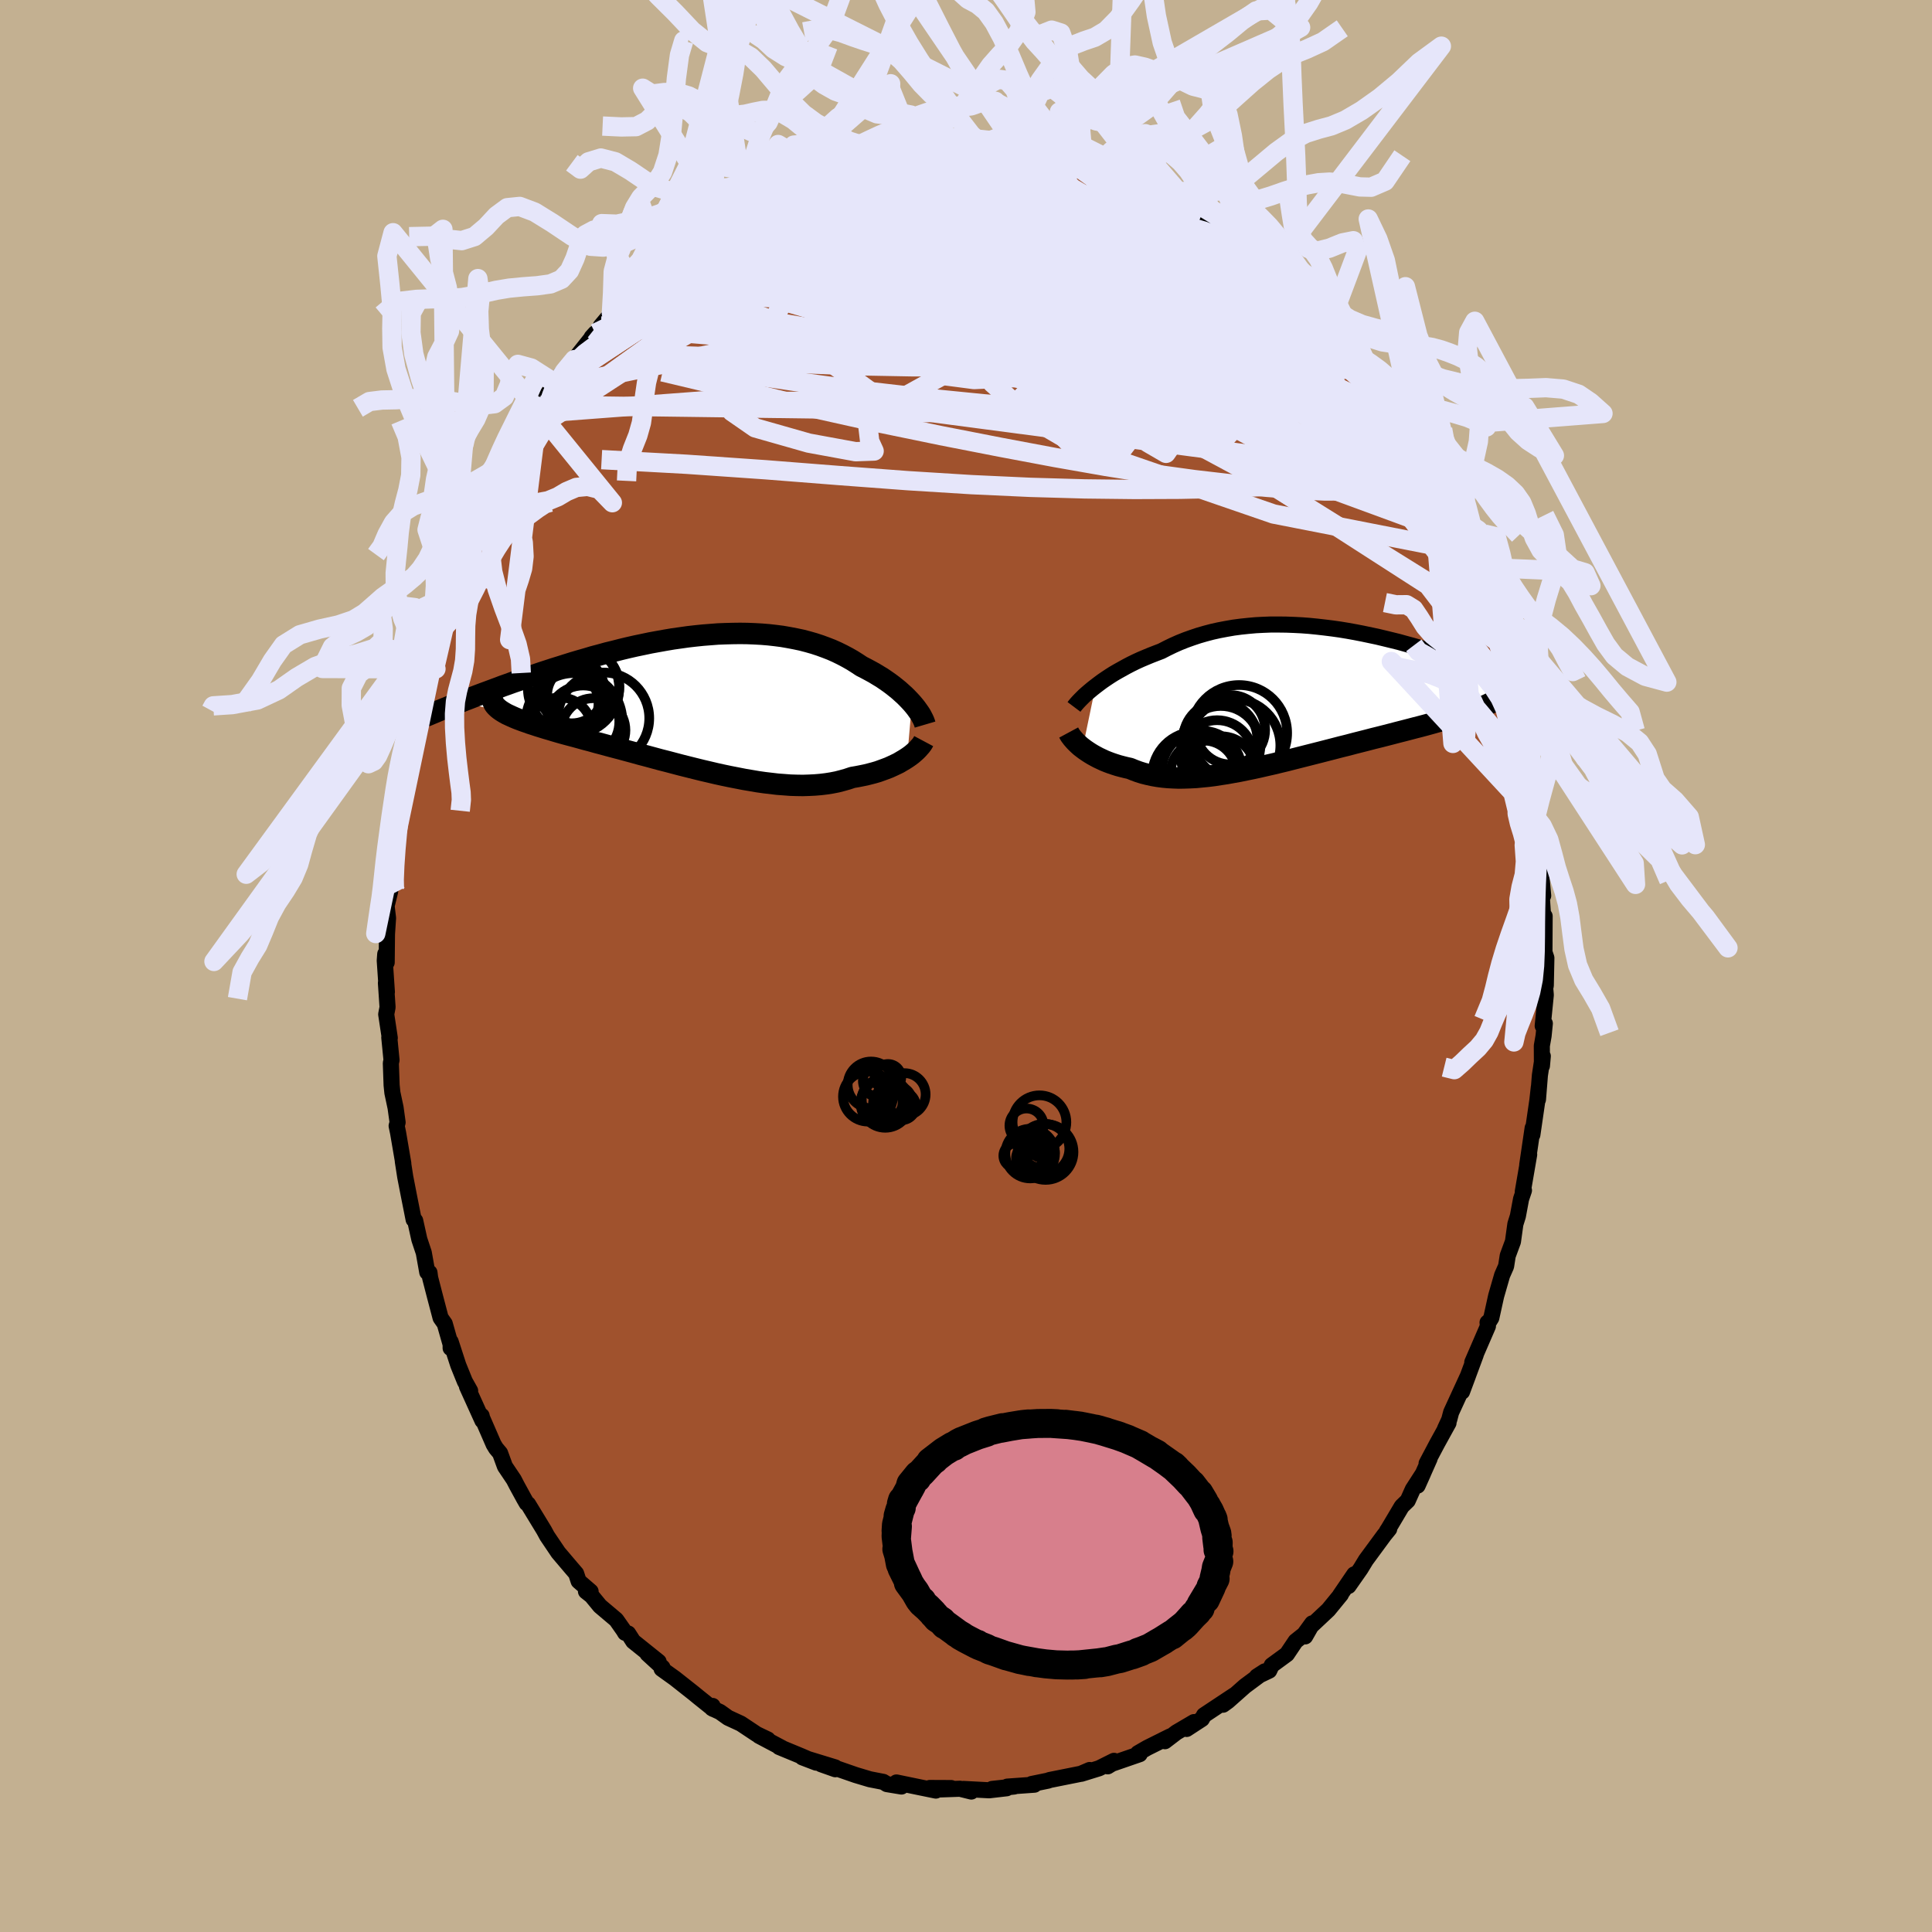 <svg xmlns="http://www.w3.org/2000/svg" width="500" height="500" viewBox="-100 -100 200 200"><defs><clipPath id="c"><path d="m22.03.12-.24-.26-.25-.26-.27-.27-.29-.26-.3-.27-.32-.26-.34-.27-.35-.26-.36-.25-.38-.26-.4-.24-.41-.25-.42-.23-.43-.23-.45-.23-.47-.31-.49-.31-.51-.29-.53-.28-.55-.27-.56-.25-.59-.23-.6-.22-.61-.2-.63-.18-.65-.17-.66-.14-.68-.13-.69-.12-.7-.09-.71-.08-.73-.06-.73-.04-.74-.03-.75-.01-.76.01-.76.02-.77.03-.77.06-.77.06-.78.08-.78.09-.78.11-.78.11-.77.13-.78.14-.77.14-.76.16-.77.16-.75.17-.75.18-.74.19-.74.18-.72.2-.72.19-.7.21-.7.2-.68.2-.67.21-.66.21-.65.2-.64.21-.62.2-.61.21-.59.2-.59.2-.57.2-.56.19-.55.2-.54.19-.53.2-.51.19-.51.19-.49.18-.48.18-.47.18-.46.18-.45.17-.43.17 4.34 1.05.2.12.22.12.24.11.26.12.27.12.29.12.32.12.32.12.35.12.36.13.38.12.39.13.42.13.42.13.45.13.46.14.48.14.5.14.52.14.53.14.55.15.57.16.58.15.6.17.61.16.62.17.64.17.65.17.66.18.67.18.68.19.69.18.7.19.7.19.71.18.72.19.72.19.72.18.72.18.73.18.73.17.72.17.73.16.72.15.72.14.71.14.71.12.7.12.7.1.68.08.68.08.67.05.66.05.65.02.64.01.63-.02.61-.03.6-.05.58-.07.57-.09.56-.11.54-.14.53-.15.51-.17.47-.08.46-.09.44-.09.44-.11.42-.11.41-.12.39-.14.38-.14.37-.14.35-.16.34-.16.33-.16.3-.18.29-.17.28-.18"/></clipPath><clipPath id="b"><path d="m-21.83-1.09.34-.26.35-.26.38-.26.39-.26.41-.26.43-.25.45-.25.45-.25.48-.25.49-.24.5-.23.52-.22.53-.22.54-.21.55-.21.6-.31.62-.3.63-.28.65-.26.67-.24.69-.23.69-.2.72-.19.72-.16.74-.14.75-.13.76-.1.76-.08.78-.07.78-.04.78-.03h.79l.8.01.8.03.79.04.8.06.8.08.79.09.8.1.78.11.79.13.78.14.77.15.76.16.76.16.75.18.74.18.73.18.72.2.7.19.7.2.68.21.67.2.66.21.64.2.63.21.62.21.6.21.59.2.57.21.56.2.55.2.53.19.51.2.51.19.49.18.48.19.47.18.45.18.45.17.43.17.43.17.41.17.39.16.39.16.38.15.36.15.36.15.34.15-7.46.91-.29.12-.31.13-.33.12-.34.13-.36.12-.37.13-.4.13-.41.13-.42.13-.44.13-.46.13-.47.14-.49.14-.5.14-.51.14-.53.14-.55.14-.57.15-.58.15-.59.15-.61.16-.62.16-.63.16-.65.16-.65.17-.67.17-.67.17-.68.18-.69.17-.69.18-.7.18-.7.18-.71.18-.71.18-.71.18-.71.18-.7.18-.71.17-.7.17-.71.16-.69.16-.69.15-.69.14-.68.14-.67.12-.66.12-.66.1-.64.1-.64.08-.62.06-.62.06-.6.03-.59.02-.58.01-.56-.02-.56-.03-.54-.05-.52-.07-.52-.09-.5-.11-.48-.12-.48-.15-.46-.17-.44-.18-.41-.09-.4-.1-.38-.1-.38-.12-.36-.12-.35-.13-.35-.14-.32-.15-.32-.15-.3-.16-.29-.16-.28-.17-.26-.17-.25-.17-.24-.18"/></clipPath><filter id="a"><feTurbulence baseFrequency=".05" numOctaves="3" result="noise" type="noise"/><feDisplacementMap in="SourceGraphic" in2="noise" scale="2"/></filter></defs><rect width="100%" height="100%" x="-100" y="-100" fill="#C3B091"/><path fill="sienna" stroke="#000" stroke-linejoin="round" stroke-width="1.667" d="m60.02 2.02-.06.27.06.71-.32 3.2.22-.25-.13 1.29-.18 1.02.01 2.08.09-1.01-.3 1.98-.2 2.51.09-1.28-.15 1.35-.52 3.58.03-.7-.56 3.81.2-1.06-.66 3.83.12-.12-.3.89-.33 1.77-.26.83-.25 1.81-.54 1.46-.17 1.09-.41.93-.62 2.15-.5 2.27-.28.45-.11.03.04.37-1.62 3.74.36-.78-1.42 3.83.63-1.69-1.76 3.83-.2.76-.43.93.36-.6-1.18 2.14-1.09 2.06.31-.5-1.24 2.79.57-1.27-1.07 1.66-.52 1.16-.62.6-1.39 2.34-.14.21.23-.21-.52.64-1.89 2.57-.56.92-1.24 1.77.59-1.2-1.47 2.16.09-.08-1.3 1.59-1.79 1.68-.61 1.07.73-1.35-.83 1.14-.89.71-.9 1.34-1.57 1.15-.26.55-1.28.61.82-.53-2.05 1.52-1.76 1.56-.51.37 1.15-.98-3.12 2.07-.22.39-1.58 1.03.76-.71-1.82 1.07-1.19.91-.24-.11.79-.39-2.39 1.19-.95.55.18.1-2.87.99-.44.27.65-.57-1.54.77-1.84.57.86-.39-.91.39-3.25.65-.14.06-1.71.35.29.07-2.81.2.72-.01-2.29.25 1.51-.07-1.81.21-2.66-.14.81.27-1.17-.29-2.02.07 1.11-.14-2.22-.01.63.27-1.81-.37-2.27-.47.52.42-1.51-.25-.37-.23-1.39-.27-1.47-.44-2.22-.77.11.17-1.47-.52 1.46.33-3.4-1.04 1.44.55-1.52-.66-2.32-.96.31.11-2.4-1.27.91.38-1.15-.55-1.64-1.09-1.32-.61-.84-.6-.82-.38.06-.24.06.31-1.51-1.21-.5-.41-1.95-1.54-1.38-.99.09-.14-1.55-1.42 1.15.82-2.63-2.11-.52-.81-.32-.07-.14-.24-.78-1.11-1.68-1.42-.87-1.06-.58-.46.48.01-1.24-1.07-.26-.79-.55-.64-1.29-1.52-1.16-1.72-.32-.59-1.65-2.71-.15-.1-.26-.45-.76-1.39-.31-.6-.92-1.37-.5-1.37-.42-.5-.25-.41-1.2-2.76-.04-.2.08.5-1.6-3.53.33.45-.55-.98-.68-1.68-.79-2.43v.66l.05-.2-.66-2.32-.43-.61-.61-2.32-.47-1.82-.07-.54-.23-.04-.36-2.02-.46-1.38-.43-1.94-.16-.11-.5-2.52-.37-1.9-.25-1.61.05.21-.54-3.16-.15-.72.1-.36-.21-1.52-.33-1.55-.08-.78-.08-2.28.07-.32-.23-2.34.05.05-.37-2.45.14-.73-.17-2.52.1.94-.22-3.25.05-.68.15.87.03-2.93.11-1.66-.15-1.26.37-1.51-.11.11.02-.84.23-2.06-.08-1.65.55-2.93.23-1.67.01-1.27.53-1.68.02-.5.05-.08-.18-.68.6-2.81.79-2.54-.12-.21.65-2.1.61-2.64-.21.15.1.21.33-1.54.65-1.95.73-1.86-.27.39.74-1.59.22-.8.27-1.46.62-1.44.58-1.28.46-1.41.22-.23.85-2.24.6-1.48.3-.03.6-1.25.15-.45 1.04-1.97.53-.8.04-.37 1.19-1.96.34-.63 1.04-1.92.64-.86-.17.12 1.39-1.99.18-.14.38-.34.29-.82 1.43-1.55 2.17-2.73-.37.41.78-.76.16-.4 1.1-1.31.51-.53 1.71-1.93.15.03.12-.24.45-.35 1.68-1.45 2.02-1.95-1.33 1.39 1.46-1.14.84-.81 1.26-1.07-.02.32 2.08-1.75.27-.37.93-.31 1.02-.85-.03.14 2.53-1.49-.33.47 1.19-.72-.01-.44 1.93-.61.46-.32.81-.04-.35-.2 2.93-.94 1.98-.53-1.89.56 1.85-.69 2.21-.76h.83l-.26.06 1.17-.35 2.06-.6-.75.41 1.77-.55 1.01-.11-.48.18 2.96-.25-.16.05 1.54-.17 1.45.26.77-.07-.36-.09 1.78.28.6.09 1.11-.17 1.36.41-1.03-.22 2.9.59.87.15-.08-.25 1.06.53 2.03.34.25-.1.64.44 2.02.66-.61-.11.82.11 2.75 1.14.25.02.7.48h.51l.12.25 2.63 1.31-.6-.06 1.81 1.05.66.18-.28-.07 3.14 2.16.43.11-.37-.18.76.4 1.42 1.23.84.44 1.06.89 1.3 1.24-1.09-.91 1.34 1.34 1.85 1.64-.03-.09.43.15.89 1.19 1.2 1.28-.24-.31 1.09 1.56 1.54 1.57 1.13 1.22.37.63.56 1.11 1.46 1.57.59.96.79.86.27.61.58.82-.43-.22 1.18 1.61v.29l1.43 2.17.12.24.97 1.85.89 1.84-.81-1.42.94 1.94 1.31 2.77-.14-.6.93 1.91.56 1.57.05-.06.39.9.38 1.04.98 2.62.24.82.37 1.09.7 1.82-.6-1.03.78 2.16.66 2.21.39 1.58.22.09.75 3.53-.24-1.49.75 3.65-.05.63.2.46.25 2.47.33.12-.03.72.61 3.69-.02.05.03.38.07.57.19 2.13.4 2.81-.11-.14.26 2.78-.21-.82.19 2.76.17.18-.02 3.73.2.59-.06 2.86-.06.27" filter="url(#a)"/><path fill="#fff" d="m-21.83-1.09.34-.26.35-.26.38-.26.39-.26.41-.26.43-.25.45-.25.45-.25.48-.25.49-.24.5-.23.52-.22.53-.22.54-.21.55-.21.6-.31.62-.3.63-.28.65-.26.67-.24.69-.23.69-.2.72-.19.72-.16.74-.14.75-.13.76-.1.76-.08.78-.07.78-.04.78-.03h.79l.8.01.8.03.79.04.8.06.8.08.79.09.8.1.78.11.79.13.78.14.77.15.76.16.76.16.75.18.74.18.73.18.72.2.7.19.7.2.68.21.67.2.66.21.64.2.63.21.62.21.6.21.59.2.57.21.56.2.55.2.53.19.51.2.51.19.49.18.48.19.47.18.45.18.45.17.43.17.43.17.41.17.39.16.39.16.38.15.36.15.36.15.34.15-7.46.91-.29.12-.31.13-.33.12-.34.13-.36.12-.37.13-.4.13-.41.13-.42.13-.44.13-.46.13-.47.14-.49.14-.5.14-.51.14-.53.14-.55.14-.57.15-.58.15-.59.15-.61.16-.62.16-.63.16-.65.16-.65.17-.67.17-.67.17-.68.18-.69.17-.69.18-.7.18-.7.18-.71.18-.71.18-.71.18-.71.18-.7.18-.71.17-.7.17-.71.16-.69.16-.69.15-.69.14-.68.14-.67.12-.66.12-.66.1-.64.1-.64.08-.62.06-.62.06-.6.03-.59.02-.58.01-.56-.02-.56-.03-.54-.05-.52-.07-.52-.09-.5-.11-.48-.12-.48-.15-.46-.17-.44-.18-.41-.09-.4-.1-.38-.1-.38-.12-.36-.12-.35-.13-.35-.14-.32-.15-.32-.15-.3-.16-.29-.16-.28-.17-.26-.17-.25-.17-.24-.18" filter="url(#a)" transform="translate(35.24 -27.87)"/><path fill="#fff" d="m22.03.12-.24-.26-.25-.26-.27-.27-.29-.26-.3-.27-.32-.26-.34-.27-.35-.26-.36-.25-.38-.26-.4-.24-.41-.25-.42-.23-.43-.23-.45-.23-.47-.31-.49-.31-.51-.29-.53-.28-.55-.27-.56-.25-.59-.23-.6-.22-.61-.2-.63-.18-.65-.17-.66-.14-.68-.13-.69-.12-.7-.09-.71-.08-.73-.06-.73-.04-.74-.03-.75-.01-.76.01-.76.02-.77.03-.77.06-.77.06-.78.08-.78.09-.78.11-.78.11-.77.13-.78.14-.77.14-.76.16-.77.16-.75.17-.75.18-.74.19-.74.18-.72.2-.72.19-.7.21-.7.2-.68.2-.67.21-.66.21-.65.2-.64.21-.62.2-.61.21-.59.2-.59.2-.57.2-.56.19-.55.2-.54.19-.53.2-.51.19-.51.19-.49.18-.48.18-.47.18-.46.18-.45.17-.43.17 4.34 1.05.2.12.22.12.24.11.26.12.27.12.29.12.32.12.32.12.35.12.36.13.38.12.39.13.42.13.42.13.45.13.46.14.48.14.5.14.52.14.53.14.55.15.57.16.58.15.6.17.61.16.62.17.64.17.65.17.66.18.67.18.68.19.69.18.7.19.7.19.71.18.72.19.72.19.72.18.72.18.73.18.73.17.72.17.73.16.72.15.72.14.71.14.71.12.7.12.7.1.68.08.68.08.67.05.66.05.65.02.64.01.63-.02.61-.03.6-.05.58-.07.57-.09.56-.11.54-.14.53-.15.51-.17.47-.08.46-.09.44-.09.44-.11.42-.11.41-.12.39-.14.38-.14.37-.14.35-.16.34-.16.33-.16.3-.18.29-.17.28-.18" filter="url(#a)" transform="translate(-27.63 -27.34)"/><g fill="none" stroke="#000" transform="translate(35.24 -27.87)"><path stroke-linejoin="round" stroke-width="1.667" d="m-24.06 1.05.12-.16.14-.17.17-.19.19-.2.22-.22.23-.23.26-.23.28-.24.3-.25.32-.25.34-.26.35-.26.38-.26.39-.26.41-.26.43-.25.45-.25.45-.25.48-.25.49-.24.5-.23.52-.22.53-.22.54-.21.55-.21.6-.31.62-.3.63-.28.65-.26.67-.24.69-.23.69-.2.72-.19.72-.16.74-.14.75-.13.76-.1.76-.08.78-.07.78-.04.78-.03h.79l.8.01.8.03.79.04.8.06.8.08.79.09.8.1.78.11.79.13.78.14.77.15.76.16.76.16.75.18.74.18.73.18.72.2.7.19.7.2.68.21.67.2.66.21.64.2.63.21.62.21.6.21.59.2.57.21.56.2.55.2.53.19.51.2.51.19.49.18.48.19.47.18.45.18.45.17.43.17.43.17.41.17.39.16.39.16.38.15.36.15.36.15.34.15.34.14.32.13.31.13.3.13.29.13.29.12.27.12.26.11.26.11.24.11" filter="url(#a)"/><path stroke-linejoin="round" stroke-width="2.222" d="m-24.61 3.7.07.13.08.14.11.15.12.16.14.16.15.17.17.17.19.18.2.18.22.17.24.18.25.17.26.17.28.17.29.16.3.16.32.15.32.15.35.14.35.13.36.12.38.12.38.1.4.1.41.09.44.18.46.17.48.15.48.12.5.11.52.09.52.07.54.05.56.03.56.02.58-.01.59-.02.6-.03.62-.06.62-.06.64-.08.64-.1.66-.1.66-.12.67-.12.68-.14.69-.14.69-.15.69-.16.71-.16.7-.17.71-.17.7-.18.71-.18.71-.18.71-.18.71-.18.7-.18.7-.18.69-.18.69-.17.68-.18.67-.17.67-.17.65-.17.65-.16.63-.16.62-.16.61-.16.59-.15.58-.15.57-.15.55-.14.53-.14.51-.14.5-.14.49-.14.47-.14.46-.13.44-.13.42-.13.41-.13.4-.13.37-.13.36-.12.34-.13.33-.12.31-.13.29-.12.27-.13.26-.12.24-.13.22-.12.2-.13.19-.13.17-.12.15-.13.14-.13.12-.13" filter="url(#a)"/><circle cx="-9.249" cy="6.174" r="3.75" clip-path="url(#b)" filter="url(#a)"/><circle cx="-8.869" cy="5.054" r="4.104" clip-path="url(#b)" filter="url(#a)"/><circle cx="-10.824" cy="7.654" r="4.136" clip-path="url(#b)" filter="url(#a)"/><circle cx="-7.489" cy="5.039" r="4.79" clip-path="url(#b)" filter="url(#a)"/><circle cx="-10.659" cy="7.934" r="3.408" clip-path="url(#b)" filter="url(#a)"/><circle cx="-8.919" cy="4.379" r="3.84" clip-path="url(#b)" filter="url(#a)"/><circle cx="-8.804" cy="7.554" r="3.464" clip-path="url(#b)" filter="url(#a)"/><circle cx="-6.969" cy="3.759" r="4.974" clip-path="url(#b)" filter="url(#a)"/><circle cx="-7.864" cy="3.414" r="3.592" clip-path="url(#b)" filter="url(#a)"/><circle cx="-11.364" cy="8.204" r="4.608" clip-path="url(#b)" filter="url(#a)"/></g><g fill="none" stroke="#000" transform="translate(-27.63 -27.34)"><path stroke-linejoin="round" stroke-width="2.222" d="m23.39 2.35-.05-.17-.07-.19-.09-.2-.11-.21-.12-.23-.15-.23-.17-.24-.18-.25-.2-.25-.22-.26-.24-.26-.25-.26-.27-.27-.29-.26-.3-.27-.32-.26-.34-.27-.35-.26-.36-.25-.38-.26-.4-.24-.41-.25-.42-.23-.43-.23-.45-.23-.47-.31-.49-.31-.51-.29-.53-.28-.55-.27-.56-.25-.59-.23-.6-.22-.61-.2-.63-.18-.65-.17-.66-.14-.68-.13-.69-.12-.7-.09-.71-.08-.73-.06-.73-.04-.74-.03-.75-.01-.76.01-.76.02-.77.03-.77.06-.77.06-.78.08-.78.09-.78.11-.78.11-.77.13-.78.14-.77.14-.76.16-.77.16-.75.17-.75.18-.74.19-.74.18-.72.2-.72.19-.7.21-.7.2-.68.2-.67.21-.66.21-.65.2-.64.21-.62.2-.61.21-.59.2-.59.2-.57.2-.56.19-.55.2-.54.19-.53.2-.51.19-.51.19-.49.18-.48.18-.47.18-.46.18-.45.17-.43.17-.42.17-.41.16-.4.16-.39.16-.37.15-.37.15-.35.15-.34.14-.33.14-.32.13" filter="url(#a)"/><path stroke-linejoin="round" stroke-width="2.222" d="m23.25 4.06-.08.15-.1.16-.12.16-.15.17-.16.18-.18.18-.2.18-.22.19-.24.18-.26.18-.28.18-.29.17-.3.18-.33.16-.34.16-.35.16-.37.14-.38.14-.39.14-.41.12-.42.11-.44.11-.44.09-.46.09-.47.08-.51.17-.53.15-.54.14-.56.11-.57.09-.58.07-.6.05-.61.03-.63.02-.64-.01-.65-.02-.66-.05-.67-.05-.68-.08-.68-.08-.7-.1-.7-.12-.71-.12-.71-.14-.72-.14-.72-.15-.73-.16-.72-.17-.73-.17-.73-.18-.72-.18-.72-.18-.72-.19-.72-.19-.71-.18-.7-.19-.7-.19-.69-.18-.68-.19-.67-.18-.66-.18-.65-.17-.64-.17-.62-.17-.61-.16-.6-.17-.58-.15-.57-.16-.55-.15-.53-.14-.52-.14-.5-.14-.48-.14-.46-.14-.45-.13-.42-.13-.42-.13-.39-.13-.38-.12-.36-.13-.35-.12-.32-.12-.32-.12-.29-.12-.27-.12-.26-.12-.24-.11-.22-.12-.2-.12-.19-.12-.17-.12-.15-.12-.13-.12-.12-.12-.1-.12-.08-.13-.06-.12-.05-.13-.04-.13" filter="url(#a)"/><circle cx="-13.769" cy=".122" r="3.358" clip-path="url(#c)" filter="url(#a)"/><circle cx="-9.894" cy="1.692" r="4.734" clip-path="url(#c)" filter="url(#a)"/><circle cx="-14.399" cy="2.827" r="3.29" clip-path="url(#c)" filter="url(#a)"/><circle cx="-10.939" cy="2.932" r="3.314" clip-path="url(#c)" filter="url(#a)"/><circle cx="-11.999" cy="2.042" r="3.74" clip-path="url(#c)" filter="url(#a)"/><circle cx="-12.999" cy="-1.403" r="4.726" clip-path="url(#c)" filter="url(#a)"/><circle cx="-12.674" cy="-.693" r="3.056" clip-path="url(#c)" filter="url(#a)"/><circle cx="-13.199" cy="-1.188" r="3.404" clip-path="url(#c)" filter="url(#a)"/><circle cx="-12.934" cy="2.002" r="4.988" clip-path="url(#c)" filter="url(#a)"/><circle cx="-12.239" cy="-1.578" r="3.99" clip-path="url(#c)" filter="url(#a)"/></g><g fill="none" stroke="#E6E6FA" stroke-linejoin="round" stroke-width="2"><path d="m45.6-55.44.11.64-.17.76-.73.57-1.39.27-2.08-.05-2.76-.33-3.44-.58-4.12-.81-4.87-1.08-5.66-1.38-6.5-1.71-7.37-2.05-8.24-2.36-9.06-2.68-9.7-3.21M7.99-84.39l.63.07.68.12.86.19.9.23.82.22.68.21.53.2.38.17.21.14.01.09-.25.03-.54-.04-.87-.11-1.18-.17-1.5-.25-1.82-.33-2.14-.44-2.59-.58" filter="url(#a)"/><path d="m45.6-55.15.93 1.48.46.96.16.66-.11.36-.34.12-.56-.09-.81-.32-1.09-.61-1.41-.94-1.77-1.31-2.14-1.69-2.52-2.04-2.91-2.41-3.33-2.78-3.77-3.19-4.22-3.67-4.73-4.19-5.47-4.75m38.48 33.8.02.04-.07.41-.44.14-.86-.26-1.29-.6-1.72-.93-2.18-1.31-2.71-1.78-3.26-2.33-3.86-2.93-4.44-3.51-5.04-4.06-5.68-4.6-6.42-5.24-7.11-5.96" filter="url(#a)"/><path d="m45.6-55.15.88 1.52.32 1.06-.08.85-.42.67-.74.55-1.03.47-1.33.41-1.66.29-2.01.15-2.4.01-2.78-.13-3.17-.25-3.56-.34-3.96-.46-4.37-.6-4.8-.76-5.24-.92-5.69-1.07-6.14-1.2-6.55-1.35-6.95-1.55-7.38-1.81-7.95-1.89m-.68-10.53 1.23-.89 1.08-.17 1.53-.11 2.01-.1 2.4-.02 2.72.08 3.01.21 3.26.34 3.5.48 3.72.6 3.92.71 4.11.81 4.25.87 4.39.94 4.52 1.01 4.67 1.1 4.81 1.23 4.97 1.37 5.08 1.48 5.13 1.51M-8.54-84.43l1.23-.31.77-.14.74-.11.76-.09.76-.05h.72l.62.03.49.07.3.13.09.16-.11.22-.32.26-.53.31-.73.36-.96.43-1.21.49-1.47.55-1.77.62-2.09.68-2.43.76-2.77.84-3.15.95-3.67 1.19" filter="url(#a)"/><path d="m1.27-85.37 1.27.2.79.15.47.17.21.23-.04.31-.29.39-.59.46-.93.54-1.31.64-1.72.76-2.18.87-2.66.99-3.17 1.1-3.68 1.19-4.15 1.26-4.7 1.41-5.55 1.75m61.15 2.9.47.46.4.72.18.74-.02.76-.23.79-.47.81-.76.78-1.1.72-1.45.64-1.84.53-2.24.42-2.65.31-3.09.19-3.5.11-3.91.04-4.29.01H5l-5.08.01-5.51-.02-5.94-.11-6.36-.25-6.8-.43-7.37-.4" filter="url(#a)"/><path d="m35.51-68.71.78.85.65.76.76.9.78.94.69.86.54.72.35.54.16.34-.06.08-.31-.19-.61-.5-.9-.8-1.18-1.09-1.43-1.33-1.65-1.56-1.94-1.84-2.38-2.27-2.97-2.84M-4.93-85.1l1.91-.15 1.1-.03.84.03.65.08.45.13.26.18.1.23-.06.28-.25.35-.46.42-.69.49-.94.58-1.21.67-1.5.76-1.82.85-2.15.94-2.49 1.03-2.85 1.11-3.27 1.24-3.75 1.4-4.21 1.56-4.51 1.59" filter="url(#a)"/><path d="m-1.97-85.35.34.01.74.05.64.1.39.15.18.21-.03.27-.23.34-.47.43-.74.52-1.05.63-1.36.74-1.72.85-2.08.95-2.47 1.06-2.88 1.17-3.36 1.32-3.9 1.52-4.47 1.71-4.9 1.76m79.65 25.2.73 1.59.48 1.12.38.91.35.89.34.93.31.9.23.76.14.57.04.35-.07.16-.16-.04-.26-.24-.36-.46-.47-.73-.61-1.02-.76-1.38-.96-1.77-1.18-2.22-1.42-2.71-1.65-3.24-1.85-3.72-2.05-4.19" filter="url(#a)"/><path d="m-5.46-85.17.66-.01.64.05.65.12.54.2.33.3.06.4-.23.53-.5.66-.77.79-1.04.93-1.33 1.09-1.64 1.27-1.98 1.46-2.35 1.66-2.72 1.85-3.09 2.02-3.46 2.17-3.84 2.32-4.26 2.51-4.71 2.73-5.24 3.07" filter="url(#a)"/><path d="m-14.43-82.72.95-.25.59-.19.86-.28 1.01-.3.97-.27.88-.23.77-.2.68-.15.57-.11.45-.06.31-.01.17.06v.11l-.21.18-.45.24-.73.31-1.04.38-1.34.43-1.63.5-1.92.57-2.24.68-2.57.83m52.57 10.52.21.14.59.61.8.92.9 1.07.94 1.15.98 1.19.99 1.2.92 1.13.81 1.01.65.82.46.58.2.26-.1-.14-.42-.56-.71-.97-.97-1.32" filter="url(#a)"/><path d="m-7.23-84.62 1.48-.32 1.34-.06 1.49.08 1.71.14 1.84.18 1.89.21 1.85.23 1.78.24 1.68.25 1.59.24 1.43.22 1.18.15.84.08.69.09m-37.15 4.46 1.65-.89 1.06-.49 1.02-.48 1.11-.51 1.17-.51 1.19-.47 1.16-.44 1.12-.41 1.01-.37.85-.3.59-.22.29-.13h-.07l-.5.16-.71.26m-21.69 13.24.36-.39.87-.75 1.1-.93 1.06-.88.94-.76.86-.68.78-.62.69-.55.54-.43.33-.26.06-.04-.25.21-.6.48-.9.72-1.03.75m61.9 2.52 1.17 1.01.61.51.46.46.41.47.33.46.22.43.11.34-.07.22-.28.05-.57-.17-.86-.43-1.18-.71-1.54-1.02-1.95-1.35-2.42-1.72-2.88-2.07-3.25-2.39-3.54-2.66" filter="url(#a)"/><path d="m-20.21-80.61 1.48-.47 1.21-.33 1.32-.31 1.55-.35 1.73-.37 1.8-.37 1.8-.34 1.77-.33 1.72-.3 1.63-.28 1.49-.26 1.33-.22 1.16-.2.95-.17.67-.13.29-.13m35.02 17.74v.28l.08.87-.28.96-.86.87-1.5.76-2.16.63-2.82.52-3.52.37-4.25.22-5.01.06-5.8-.04-6.55-.11-7.26-.17-7.95-.26-8.67-.36-9.58-.34M8.86-84.24h.29l.67.24.62.29.4.33.15.37-.1.42-.33.47-.57.52-.86.58-1.17.64-1.53.69-1.88.75-2.25.82-2.61.89-2.99.97-3.41 1.05-3.84 1.11-4.24 1.16-4.65 1.18-5.14 1.25-5.81 1.44m74.81 12.02.69 1.2.22 1-.12.95-.49.86-.88.75-1.29.63-1.68.55-2.07.48-2.45.42-2.86.34-3.3.26-3.77.17-4.25.09-4.72.02-5.17-.06-5.62-.16-6.09-.28-6.58-.41-7.09-.53-7.63-.6-8.2-.57-8.79-.48m9.86-22.87 1.49-1.23 1.09-.79 1.03-.64 1.03-.59 1.02-.57.94-.51.8-.44.63-.35.44-.27.22-.13-.03.02-.33.21-.65.36-1.1.57" filter="url(#a)"/><path d="m.86-85.21.48-.04.44.06.5.13.43.18.29.23.09.29-.1.36-.31.43-.56.52-.82.59-1.11.69-1.41.76-1.75.86-2.11.96-2.5 1.06-2.89 1.18-3.28 1.28-3.65 1.37-4.04 1.43-4.52 1.56-5.14 1.81m5.59-7.91.9-.43.91-.51.97-.52.98-.51.93-.48.87-.46.81-.41.75-.37.65-.3.56-.24.45-.18.3-.09.12-.01-.09.1-.33.21-.6.33-.92.48-1.27.63-1.63.79-1.96.93" filter="url(#a)"/><path d="m-14.43-82.72.9-.23.43-.13.63-.16.66-.12.53-.03.35.08.16.19-.02.3-.2.44-.39.57-.59.73-.8.88-1.03 1.07-1.3 1.25-1.6 1.45-1.92 1.65-2.25 1.81-2.56 1.97-2.88 2.13-3.2 2.32-3.55 2.55-3.95 2.84-4.39 3.19m85.4-.29.2.51-.02.34-.2.24-.36.19-.56.12-.81-.03-1.14-.23-1.51-.5-1.9-.8-2.33-1.11-2.75-1.4-3.21-1.7-3.7-2.03-4.2-2.39-4.74-2.78L11.52-73l-5.77-3.56-6.18-3.94m10.27-3.46 1.35.22.78.19.57.22.38.21.19.19-.02.17-.31.13-.66.08-1.1.02-1.53-.04-1.96-.09-2.4-.13-2.91-.17-3.5-.24-4.03-.34" filter="url(#a)"/><path d="m43.21-59.12.55.7.28.51.11.38.01.32-.05.29-.15.25-.28.16-.47.01-.7-.2-.96-.43-1.23-.68-1.49-.93-1.77-1.18-2.05-1.46-2.38-1.76-2.74-2.09-3.11-2.42-3.48-2.76-3.86-3.07-4.29-3.39-4.71-3.79" filter="url(#a)"/><path d="m40.6-62.76.65 1.13.51 1.04.15.82-.26.61-.64.44-.98.34-1.29.3-1.58.29-1.86.28-2.17.27-2.52.21-2.89.13-3.29.03-3.7-.07-4.1-.18-4.5-.27-4.92-.36-5.37-.45-5.83-.58-6.27-.72-6.69-.9-7.11-1.05-7.65-1.02m65.93-7.49.13.05.33.36.37.5.3.54.2.52.08.49-.09.41-.3.3-.57.14-.85-.05-1.16-.25-1.5-.5-1.85-.74-2.22-1-2.58-1.24-2.95-1.46-3.33-1.66-3.73-1.85-4.17-2.05-4.65-2.28L.56-82.3" filter="url(#a)"/><path d="m36.71-67.43.22.3.72.89.79.99.66.87.47.72.27.55.06.36-.17.13-.44-.13-.71-.38-.98-.62-1.24-.85-1.49-1.03-1.75-1.24-2.05-1.47-2.38-1.72-2.72-2.03-3.07-2.39-3.44-2.77-3.77-3.12m29.16 23.54-.09.21.04.52-.13.49-.42.35-.79.11-1.22-.17-1.69-.49-2.14-.8-2.6-1.1-3.06-1.39-3.54-1.72-4.07-2.07-4.63-2.47-5.22-2.87-5.8-3.27-6.38-3.65-7.13-4" filter="url(#a)"/><path d="m48.2-50.47-55.83-7.36-12.32-8.93 2.77-5.6 4.42-2 1.31.28-.85 1.02-.01.92 3.24.98 7.25 1.72 10.3 2.71 10.98 3.01 8.62 2.05 3.79.12-2.28-1.68-9.03-2.7-16.73-3.18-22.2-2.86-10.73-2.57" filter="url(#a)"/><path d="m-36.2-68.09 47.81 7.18 14.44-1.33 4.33-2.12-1.81-3.49-5.99-4.19-7.74-3.45-7.18-1.68-5.02.38L.7-74.68l1.32 3.05 3.95 2.88 4.9 1.59 3.43-.3-.44-1.95-5.55-2.49-9.66-1.73-9.93-.35-4.83.12.47-.55-18.13 3.83" filter="url(#a)"/><path d="m6.12-84.76 11.06 10.54-10.99-.51-12.22.68-6.34 1.45.21.1 3.85-1.6 4.19-2.36 2.91-2.09 1.64-1.33.96-.49.69.5.83 1.9 1.89 3.8 3.7 5.53 4.15 5.03 3.02.27 25.49 1.69" filter="url(#a)"/><path d="M51.24-44.45-.13-63.31l-21.86-3.73-7.31-.71.98-1.06 5.71-.99 8.14-.3 8.86.35 8.21.82 6.65 1.33 4.69 1.96 2.91 2.31 1.72 1.97 1.18.68.84-1.32.05-3.44-1.38-4.93-2.8-5.1-3.22-3.76-2.67-1.55-2.43.2-1.47.48 14.68.62" filter="url(#a)"/><path d="M3.05-85.09-15.7-72.2l5.68 8.39L.35-62.75l8.36-2.07 6.94-.92 6.08 1.28 4.43 2.18 1.66 1.27-1.66-.73-4.72-2.65-6.9-3.55-7.91-3.1-7.73-1.66-6.42-.02-4 1.09-.45 1.37 4.37 1.12 10.65 1.12L20.1-65.3l18.64 7.33 13.5 15.93" filter="url(#a)"/><path d="M48.12-50.89 8.13-70.95l-11.17-5.98 3.69 2.47 11.04 6.81 11.93 7.19 8.37 4.86 3.07 1.57-1.81-1.34-5.05-3.19-6.31-3.89-6.03-3.69-4.97-3.04-3.93-2.28-3.11-1.59-2.19-.92-.6-.05 1.55 1.06 3.34 2.25 3.91 3.07 3.74 3.25 3.57 2.89-3.7.79-43.41-13.02" filter="url(#a)"/><path d="m-10.28-84.14 38.22 24.45 8.17 2.86-5.81-3.43-11.04-4.04-10.94-2.75-8.49-1.44-5.47-.78-2.66-.78-.5-1.18.75-1.68 1.13-1.91.83-1.71-.07-1.03-1.73-.03-4.14 1.14-6.15 2.09-4.59 1.57 5.5-2.52 26.13-8.93" filter="url(#a)"/><path d="M11.87-83.62 8-81.04l-11.38 1.71-3.58.95 5.34 1.36 9.66 3.52 8.78 6.02 4.78 6.89.62 5.35-1.51 2.17-1.86-1.08-2.64-3.13-5.67-3.67-11.07-2.86-19.37-.88-22.93 4.77" filter="url(#a)"/><path d="m19.2-80.98 7.63 12-1.18 2.36-.25 2.16.53 2.98 2.59 3.89 4.42 3.78 3.4 1.96-1.19-1.26-7.71-4.6-13.19-6.57-14.87-6.09-12.19-3.29-8.51.76-9.69 5.16-11.26 7.34" filter="url(#a)"/><path d="M5.09-84.98-8.77-79.7l-8.75 5.01 1.9 2.26 7.08 1.24 7.68 1.07 6.77 1.03 5.64.86 3.88.42 1.1-.21-2.32-.77-5.19-1.04-6.19-1.08L-1.98-72l-1.72-1.34 1.44-1.78L.78-77.3l2.4-2.2.02-1.76-2.52-1.06-2.77-.16 3.03 1.23 22.22 2.82" filter="url(#a)"/><path d="M-12.49-83.38 2.12-70.69l-7.54 4.4L-4-64.67l7.72.61 6.28-.22 2.14-1.13-.28-1.41-.28-.59.54.87.7 1.96.06 1.92-.38.82.28-.59 1.81-1.46 2.79-1.57 1.66-1.25-1.5-.67-3.32.85 2.02 4.55 15.53 8.4 13.83-1.86" filter="url(#a)"/><path d="M48.2-50.47 34.41-63.74l-15.05-7.92-8.94-.51L6.3-68.7l-3.78 4.21-5.26 3.54-5 2.76-2.43 2.19.2 1.69.46 1-1.92.07-4.85-.89-5.55-1.58-2.41-1.67 4.03-1.07h11.38l15.98.89 13.53.29.89-3.35-19.76-8.46-36.15-.91" filter="url(#a)"/><path d="m-37.81-66.25 15.34 1.27 26.04 1.8 16.35.93 6.07-1.24 1.11-1.68-.27-.94-.98-.59-1.89-.9-2.29-1.09-1.69-.47-.79.69L18.2-67l-2.97 1.15-5.86-.12-7.55-1.41-5.83-1.73.35-.54 9.26 1.92 13.24 1.98L7.99-84.39" filter="url(#a)"/><path d="m44-58.26-48.52-6.35-13.91-4.07-.28-.2 8.34 1.25 12.08 1.57 11 1.43 7.04.99 2.2.47-2.19.16-5.15.15-5.82.36-3.82.57.1.59 4.03.37 5.8-.12 4.16-1.05-.49-2.49-6.09-4.05-9.97-4.39-11.09-2.33-11.81.67-7.45-.88" filter="url(#a)"/><path d="m28.92-74.6-27.73-.05 2.88-1.03 6.28.69 4.23 3.07 2.3 5.25 1.04 6.1-.17 5.06-1.9 2.47-3.9-.59-4.98-2.92-4.23-3.77-1.87-3.16 1.09-1.76 4.03-.51 6.18-.42 5.43-1.49 3.2-.71 24.05 11.54" filter="url(#a)"/><path d="m-17.82-81.54 20.1 5.88 19.49 11.05L29.02-57l-2.4 2.6-6.37-1.35-6.07-3.54-3.59-3.94-.63-3.01 1.37-1.57 1.57-.41.18.04-1.72-.1-2.9-.57-2.95-1.4-2.32-2.69-2.08-3.82-3.95-3.11-10.39 1.3-22.97 10.48" filter="url(#a)"/><path d="m3.05-85.09-8.3 3.85 7.37 6.06 10.77 5.32 6.37 3.21-.33.46-5.6-2.21-7.4-3.83-5.91-3.89-2.87-2.53-.1-.26 1.5 2.38 2.12 4.7 2.3 5.23.8 1.44-6.81-7.32-14.78-9.06" filter="url(#a)"/><path d="m11.87-83.62-15.12 11 13.27 5.33 10.83 4.93 3.39 2.75-1.01-.06-2.48-1.83-2.77-2.27-2.38-2.02-1.11-1.56.95-.89 3.09.23 4.72 1.54 5.32 1.77 3.32-.61-3.74-5.52L9.84-83.96" filter="url(#a)"/><path d="m17.99-81.46-.83 15.51-6.57 1.75 2.49-1.58 4.7-.4 1.65.51-2.17.18-4.04-.2-3.57.25L7.8-64.2l-.31 1.83.38 1.44.57.32 1.17-.73 2.57-1 3.86-.35 3.28.74-.27 1.52-5.13 1.58-6.17 1.57 3 3.23 21.09 7.26 19.96 3.91" filter="url(#a)"/><path d="m-34.34-69.99 45.38 2.61 15.32 4.35-2.71 1.43-10.17-1.32-8.42-2.35-2.41-2.04 3.2-.93 6.31.37 6.92 1.28 5.87 1.51L29-63.86l2.18.92.71 1.01-.3 1.46-1.39 1.72-3.04 1.04-4.87-.93-5.32-3.78-3.28-6.35-.52-7.21.35-4.91 7.83 1.41" filter="url(#a)"/><path d="m14.99-82.62 3.4 3.7-7.1 1.54-8.27 1.16-6.28.59-2.97-.14.56-.49 2.68-.25 2.51.39.61 1-1.72 1.22-3.38.89-3.92.16-3.4-.68-2.08-1.26-.16-1.4 2.05-1.16 4.05-.74 5.07-.5 4.28-.76 1.48-1.5-1.84-2-3.68-1.17-9.37.64" filter="url(#a)"/><path d="M50.31-46.36 22.7-65.67l-11.58-4.96-12.09-1.64-10.75-.14-6.56.1-1.67-.41 2.11-.84 3.92-.64 3.99.28 3.31 1.64 3.04 3 3.67 3.81 4.57 3.65 4.29 2.36 1.67.19-2.9-2.14L.47-65.2l-8.44-4.03-4.74-2.8 2.84-.67 9.51 1.62 4.32 3.02-36.05-3.97" filter="url(#a)"/><path d="M11.87-83.62 7.29-80.4l-8.53 3.43-1.65 3.23 2.43 2.15 3.57 1.34 3.15 1.18 1.68 1.52-.49 1.89-2.76 1.77-4.28.8-4.28-.88-2.73-2.66-.63-3.78.49-3.83-.23-2.9L-9-78.62l-2.87-.23-1.26.2 1.09-.05-2.91 1.74-23.43 11.46" filter="url(#a)"/><path d="m44.27-57.65-6.29-5.69-7.95-4.1-8.74.29-10.04.82-8.39-.91-4.38-2.46-.81-2.92.8-2.57.97-1.9 1.01-1.17 1.58-.42 2.32.4 2.46 1.31 1.55 2.21-.47 2.96-3.39 3.37-6.6 3.19-8.05 2.17-3.94.35 8.35-1.61 22.86-2.72 15.25-4.55" filter="url(#a)"/><path d="m14.99-82.62 10.39 21.21-6.33-5.01-1.37-5.22 1.49-2.3.52-1.02-1.24-.86-2.07-.68-2.16-.04-2.33.98-2.83 2.02-3.31 2.66-3.18 2.52-2.07 1.5.07.01 3.04-1.09 6.05-.87 7.89 1.03 7.05 3.77 2.02 4.93-8.51.98-21.96-9.1-16.36-13.41" filter="url(#a)"/><path d="m-12.49-83.38 4.04 19.19 20.57 4.99L21-62.35l-2.56-5.06-6.65-3.31-3.74-.13 2.53 2.75 7.77 4.23 9.15 3.81 6.53 1.78 2.03-.75-1.38-2.2-1.62-1.3.71 1.45.94 2.5-9.47-4.29-37.69-20.38" filter="url(#a)"/><path d="m-44.69-57.19 21.53-1.62 18.15 1.56 9.48-.38 3.45-2.58-.56-3.74-1.33-3.49.58-2.13 2.66-.39 3.2.97 2.49 1.56 1.78 1.37 1.18.57-.95-.69L11-68.17l-12.14-2.48-14.53-1.39-10.89 1.27-16.09 10.71" filter="url(#a)"/><path d="m26.68-76.16-15.06 7.4-3.45 7.46-2.89 2.92 2.21 1.57 5.16.95 3.72-.21.75-1.47-.76-2.09-.4-1.82.54-.99 1.08-.05 1.2.66 1.26.84.96.22-.31-1.01-2.09-1.69-1.93-.08 3 4.38 11.81 9.23 16.35 10.52 9.04 11.82" filter="url(#a)"/><path d="m-12.49-83.38 28.31 12.92 1.37 4.65-5.32-2.18-3.35-3.14-2.75-1.56-4.78-.23-7 .21-7.73.4-6.65.83-3.9 1.44.57 1.89 6.01 2.12 9.46 2.25 5.03 1.35-11.61-2.21-22.98-1.61" filter="url(#a)"/><path d="M6.12-84.76 13.3-70.8l-.05 5.42 6.33 2.2 5.61-1.03 1.55-3.42-1.12-3.65-1.44-2.01-.82.2-.76 1.91-1.44 2.84-1.7 3.08-.48 2.47 1.17.29-.47-3.9-5.3-8.06 8.78-3.97" filter="url(#a)"/><path d="M23.82-78.25.95-81.2l-9.81 2.02-.75 4.82 3.56 4.77 3.63 2.78 2.92.7 3.59-.28 4.99-.07 5.5.7 4.39 1.36 2.01 1.48-.85.98-3.73-.13-6.18-1.76-7.14-3.54-5.18-4.6-.46-3.9 3.44-1.18-.4 1.78-28.32-.34" filter="url(#a)"/><path d="m-34.22-70.23 23.74-3.08L4.35-67.3l12.51 4.21 5.27.74-1.79-.57-4.64.11-3.01 1.32.58 2 3.26 1.87 3.61 1.26 1.96.62-.31.18-2.03-.14-2.59-.5-2.04-.91-.69-1.18.9-1.01 1.91-.51 1.29-.21-1.26-.53-3.45-.55.92 2.18 16.39 8.82 23.17 14.42" filter="url(#a)"/><path d="m-46.07-54.64 29.69-19.34 14.27-5.33 9.86.36 6.09 1.38 2.06.51-.89-.58-2.06-1.08-1.89-.82-1.35.08-1.28 1.17-2.14 1.79-3.53 1.47-4.22.28-2.58-1 2.02-1.12 8.29 1.09 13.98 6.25 17.82 13.29L52.62-41" filter="url(#a)"/><path d="m8.86-84.24 7.26 26.48-9.38-1.09 2.51-4.21 8.76-.91 5.98 1.01-.65.9-6.19.48-8.57.51-7.75.36-3.98-.52 2.74-1.22 10.01-.19 10.09 2.39-8.61 2.94-55.13-.74M49.5 10.47l1.05.26.79-.69.83-.8.82-.76.66-.79.48-.86.38-.94.43-1.01.54-1.07.66-1.15.65-1.23.51-1.32.27-1.41.03-1.46-.16-1.45-.17-1.39-.03-1.31.22-1.26.33-1.27.12-1.38-.12-1.69 1.22-2.35" filter="url(#a)"/><path d="m.86-85.21.52.07.58.29.76.27.84.14.85.11.85.17.84.29.84.48.83.69.8.86.8.95.79.92.8.78.81.58.8.42.81.35.81.42.81.59.79.77.69.87.52.85.35.66.23.2" filter="url(#a)"/><path d="m-.59-85.47 1.1.19.73.3.7.48.75.51.81.36.84.18.85.1.85.15.85.31.84.46.84.57.84.6.84.58.85.5.83.4.83.34.82.35.82.46.82.63.8.75.74.77.59.65.37.57.14.62L-2.13-85.3l-.63-.35-1.06-.94-.98-.94-.9-.56-.86-.17-.86.07-.88.08-.92-.11-.99-.42-1.08-.74-1.15-.95-1.19-1-1.2-.9-1.22-.73-1.29-.58-1.33-.6-1.25-.79-1.01-.94-.76-.51 19.72 11.03.39-.12.89.02.92.04.84.03.79.03.8.03.82.03.85.04.85.06.87.08.89.1.9.12.91.12.92.14.93.16.93.19.91.23.86.26.75.24.56.15.51.05-38.2-19.19 1.25 2.64 1.39 2.67 1.5 2.1 1.54 1.67 1.42 1.28 1.28.95 1.17.66 1.12.39 1.06.14.99-.04h.93l.93.36.95.79.94.91.89.39.81-.42.95-.33 1.99 3.03" filter="url(#a)"/><path d="m-1.97-85.35.43 1.83.88-.21.9-.28.81-.04.78.14.77.26.79.32.8.38.82.38.82.36.85.3.85.24.86.26.86.35.85.46.83.57.81.61.76.61.63.65.42.77.29 1.07-5.14-7.44-.31-.02-.86-.17-.94-.21-.87-.18-.82-.16-.81-.13-.81-.12-.8-.1-.77-.1-.78-.11-.84-.09-.92-.06-1.02-.03-1.17.02-1.91.12-.53-.07.75.84.81.06.96-.05 1.01.06.99.16.92.21.86.22.8.23.79.22.79.22.8.24.8.27.82.29.83.33.84.36.82.44.79.52.93.53 1.45.4-16.76-5.55-1.32-3.06-1-2.49-.92-.55-.9.28-.91.39-.96.28-1.05.03-1.14-.43-1.3-1.13-1.51-2.05-1.75-2.93-1.92-3.56-1.89-3.73-1.8-3.45-1.84-2.69-2.29-1.24 5.81 37.86 1.46-.88.71-.74.55-.87.57-.9.64-.81.71-.62.79-.41.86-.33.9-.4.89-.56.86-.73.84-.8.86-.71.88-.52.88-.32.85-.25.83-.36.76-.51.08-.26" filter="url(#a)"/><path d="m-6.48-85.03.02.02.67-.26.82-.4.89-.49.95-.57 1.01-.66 1.01-.85.98-1.09.93-1.31.88-1.36.87-1.24.93-1.05.98-1.04.99-1.4.75-2.02-.17-1.94m52.91 85.26.19-.58.3-1.2.42-1.54.42-1.53.26-1.42.07-1.32-.1-1.27-.2-1.28-.25-1.3-.26-1.35-.25-1.4-.2-1.49-.09-1.59.07-1.71.29-1.78.47-1.79.53-1.72.42-1.63.12-1.58-.25-1.71-1.01-2.05m-.95 31.24.09 1.06.08 1.58.02 1.56-.03 1.41-.06 1.28L59-7.29l-.03 1.31-.02 1.41-.01 1.5-.02 1.54-.06 1.5-.14 1.41-.26 1.3-.35 1.22-.42 1.13-.41 1.01-.35.9-.21.92 2.22-23.29.7.91.69 1.44.42 1.52.36 1.38.4 1.25.4 1.2.35 1.29.26 1.42.2 1.59.22 1.67.37 1.66.64 1.54.86 1.41.89 1.56.91 2.5" filter="url(#a)"/><path d="m58.94-15.43-.47-.39-.14-1.05-.18-1.29-.3-1.24-.43-1.11-.56-1.02-.65-.96-.72-.95-.76-.95-.79-.96-.8-.96-.83-.96-.9-.93-1.01-.84-1.14-.69-1.21-.48-1.2-.31-1.17-.22-1.12-.24-.53-.54 14.91 16.09-1.49-.1-.47-.92-.3-1.24-.25-1.23-.29-1.15-.43-1.04-.57-.98-.63-.98-.59-1.03-.5-1.08-.45-1.13-.51-1.1-.65-1.06-.81-.96-.89-.85-.84-.73-.79-.6-.81-.49-.84-.47-.47-.62m-80.14-69.3 1.95 2.09 1.73 1.72 1.75 1.85 1.54 1.24 1.25.49 1.08.11 1.06.22 1.15.67 1.28 1.24 1.38 1.63 1.41 1.66 1.38 1.36 1.28.94 1.17.65 1.12.62 1.15.61 1.16.37.92.12.31.82.26-.06-1.18.12-1.3.18-1.11-.09-1.09-.54-1.21-.96-1.29-1.15-1.25-1.02-1.15-.68-1.04-.3-.96.01-.91.18-.91.21-.97.11-1.08-.16-1.2-.47-1.3-.7-1.31-.67-1.28-.37-1.25.02-1.26.16-.97-.61 6.57 10.5.6-.04.84-.01.9-.15.89-.29.87-.37.82-.39.81-.38.79-.35.82-.3.85-.23.88-.17.94-.16.99-.17 1-.15.97-.1.96-.05 1.06-.1 1.29-.2 1.17-.16" filter="url(#a)"/><path d="m-12.49-83.38-.84.42-.52.26-.84.33-.98.42-.93.47-.83.48-.76.49-.73.51-.72.51-.71.51-.71.48-.76.47-.81.49-.78.53-.75.65-13.55-.49.64.19 1.07-.16 1.23-.26 1.15-.25 1.02-.23.94-.32.9-.42.91-.5.95-.47.97-.38 1.01-.28 1-.2.98-.19.95-.21.92-.24.88-.26.86-.28.82-.35.78-.5.71-.76.61-1.04.59-1.02.95-.08 2.44 2.34-21.92 8.13 1.07-.29 1.29-.56 1.11-.43.93-.3.88-.3.86-.44.85-.64.82-.79.82-.83.84-.7.89-.48.96-.2.99-.01 1 .07.97.04.9-.05.84-.16.85-.25.86-.29.85-.27.76-.11.36-1.86.97-1.99.96-1.12.91-.56.94-.39.96-.53.91-.89.85-1.33.79-1.74.75-2.04.76-2.18.78-2.18.85-2.08.92-1.94 1.03-1.85 1.15-1.82 1.26-1.74 1.35-1.41 1.4-.88 1.24-1.56-19.14 30.09-1.41-2.85-1.03-.61-.73.94-.66 1.1-.78.55-1-.18-1.26-.92-1.48-1.51-1.59-1.77-1.56-1.52-1.39-.84-1.17.04-.99.72-.95.94-1.15.6-1.54.03-1.92-.09" filter="url(#a)"/><path d="m-2.11-84.58-.6.06-.99.02-.91.02-.83.04-.81.08-.81.1-.82.15-.83.17-.85.2-.89.21-.92.21-.94.2-.92.22-.95.25-1.03.3-1.08.36-.9.32-.63.13m-2.39.93 1.47-.03 1.09.65.92.23.9-.38.91-.6.92-.47.94-.21.96.02.96.13.95.14.9.09.87.08.85.14.83.26.83.39.84.51.87.57.89.62.94.64.97.6 1 .52 1 .43.85.17" filter="url(#a)"/><path d="m-20.2-80.17.47-.6.86-.39.84-.32.84-.37.9-.44.93-.49.95-.51.93-.5.93-.48.92-.46.92-.44.89-.42.86-.4.85-.36.84-.33.84-.31.84-.28.87-.24.93-.18 1.01-.19 1.02-.33 1.15-.58" filter="url(#a)"/><path d="m-21.39-79.45.86-.64.75-.68.76-.73.74-.74.75-.8.8-.92.85-1.03.86-1.07.87-.96.89-.8.94-.62.96-.46.94-.34.89-.31.89-.39.8-.61.04-.78-13.59 11.88-.43.09-.9.48-.87.52-.82.54-.82.59-.82.64-.84.66-.83.67-.82.66-.79.64-.76.63-.77.64-.76.64-.76.67-.74.68-.69.7-.66.72-.66.76-.69.83-.71.88-.68.86-.58.77-.58.73" filter="url(#a)"/><path d="m-21.06-79.92-2.71-2.59-1.21-.21-1.02-.08-.92.27-.82.73-.82.87-.95.6-1.11.13-1.27-.37-1.39-.77-1.48-1-1.54-.91-1.5-.39-1.27.39-.84.76-.89-.66m16.22 5.43-.58 1-.39 1.85-.46 1.79-.7 1.11-.84.57-.82.44-.72.6-.61.83-.53 1.03-.47 1.16-.42 1.21-.4 1.18-.42 1.11-.42 1.08-.4 1.11-.31 1.24-.2 1.37-.14 1.43-.19 1.37-.37 1.31-.56 1.41-.53 1.67-.08 1.63m10.56-27.5.96.07 1.11.65 1.03.3.83-.23.72-.43.74-.34.79-.12.85.1.91.34 1 .62 1.11.93 1.18 1.22 1.11 1.4.96 1.27 1.05.85 1.7 1.32" filter="url(#a)"/><path d="m-25.51-77.41-.88-6.13.04-3.26.79-.9 1.1.21 1.16.62 1.09.5.94-.1.78-.86.66-1.44.66-1.64.74-1.49.87-1.17.97-.95.99-1.02.97-1.35.91-1.85.86-2.34.8-2.62.8-2.53.89-2.1.87-1.75-.02-1.88m68.45 95.6-.2-2.58-.06-1.5-.13-1.18-.16-1.15-.15-1.19-.13-1.26-.13-1.31-.12-1.36-.11-1.41-.14-1.46-.17-1.48-.22-1.45-.25-1.38-.25-1.26-.24-1.14-.26-1.09-.32-1.17-.4-1.44-.53-2.16" filter="url(#a)"/><path d="m-27.86-75.29 1.38-1.35.9-.82.72-.81.67-.93.67-1.01.64-1.15.58-1.37.51-1.57.51-1.59.58-1.38.69-1.04.79-.78.88-.73.97-.82 1.01-.92.87-.9.5-.91.72-1.87" filter="url(#a)"/><path d="m-29.1-74.54.88-.79.72-.93.62-1.39.48-1.83.35-2.15.32-2.24.38-2.18.43-2.07.45-2.06.43-2.21.38-2.47.35-2.83.28-3.28.16-3.5.09-2.54.16.45-8.78 33.97 1.23-.93 1.07-.64.99-.48.94-.52.88-.56.87-.54.85-.46.86-.38.85-.34.83-.35.81-.35.8-.34.79-.29.81-.22.82-.19.86-.18.88-.22.94-.24.96-.24.91-.2.83-.18 1-.26 1.7-.49m-21.48 8.6-2.38-6.57-.7 1.13-.67 1.66-1.01.54-1.22-.22-1.14-.13-.88.47-.61 1.09-.47 1.38-.57 1.26-.83.89-1.13.48-1.38.19-1.48.11-1.43.14-1.32.22-1.19.27-1.14.27-1.19.21-1.36.1-1.57.03-1.8.06-1.97.23-1.63 1.37" filter="url(#a)"/><path d="m-31.4-72.59 1.14-1.07.8-1.35.46-1.98.29-2.38.35-2.21.5-1.77.58-1.51.56-1.6.5-1.86.49-2.01.5-1.93.53-1.67.56-1.44.71-1.41 1.15-2.22-9.12 26.41 2.04 1.16 1.34.12.8-.92.65-1.17.7-.97.79-.64.86-.3.93-.02.98.22 1.01.4 1 .51.99.63.99.73.97.7.89.41.69-.04.41-.33.05-.01" filter="url(#a)"/><path d="m-57.64-75.5 2.39-.05 1.63.31 1.42.15 1.32-.42 1.19-1 1.09-1.17 1.11-.82 1.29-.13 1.54.58 1.83 1.13 2.03 1.36 1.93 1.05 1.33.09.76-.28 2.56 4.47-.12.24-.13-1.26.4-1.38.84-.94.86-.77.74-.74.67-.8.66-.93.67-1.06.68-1.19.67-1.28.65-1.36.61-1.47.55-1.57.55-1.65.62-1.7.63-1.77.13-1.27-11.66 23.04 1.14-1.18.73-.37.75-.16.83-.33.83-.57.77-.7.75-.68.74-.6.78-.54.83-.52.85-.53.87-.51.87-.46.88-.39.88-.3.89-.24.89-.17.87-.15.81-.14.75-.19.79-.28 1.24-.48-19.25 10.02.83-.6 1.15-.03 1.15.47 1.05.4.94.04.91-.23.92-.21.94.01.97.2.97.2.95.08.95-.02 1 .02 1.07.12.84.13" filter="url(#a)"/><path d="m-36.71-67.56.12-2.08.07-2.25.34-1.28.46-1.03.45-1.31.45-1.55.51-1.43.65-1.06.75-.76.78-.76.71-1.12.57-1.73.38-2.37.26-2.79.23-2.83.32-2.39.44-1.48.44.1m-21.34 56.47.33-1.26.34-1.16.37-1.15.39-1.16.39-1.11.38-1.06.34-1.06.32-1.11.3-1.16.32-1.19.38-1.18.47-1.14.54-1.07.59-1.03.55-1.01.48-1.03.4-1.02.34-.98.35-.87.42-.77.58-.84.99-1.2-1.72 2.37-.9-.33L-45-61.9l-1.39-.38-.6.78-.29 1.34-.51 1.22-1 .73-1.5.17-1.85-.22-1.93-.33-1.81-.18-1.61.04-1.5.11-1.48.03-1.29.16-1.19.7m121.3 37.46-.49-.64-.75-.93-.53-1.07-.25-1.2-.2-1.26-.32-1.22-.52-1.14-.7-1.09-.82-1.02-.88-.95-.91-.84-.94-.72-.95-.63-.96-.61-.87-.7-.74-.85-.6-.96-.57-.84-.75-.46-1.1.01-1.13-.23m14.98 17.35-.9 1.66-.4 1.65.01 1.2.23.99.32 1.03.3 1.17.19 1.26.05 1.3-.12 1.29-.27 1.27-.4 1.31-.49 1.39-.53 1.48-.52 1.53-.45 1.49-.36 1.37-.29 1.21-.34 1.27-.81 1.96" filter="url(#a)"/><path d="m-25.18-68.05-.29.26-.79.17-.88.12-.85.08-.84.15-.85.25-.89.28-.9.21-.91.14-.9.16-.89.23-.88.32-.87.36-.87.35-.86.37-.86.48-.91.68-.99.93-.98 1.05-.79.9-.47.5m-11.25 16.1.5-1.05.68-.92.63-1.06.58-1.04.59-.9.62-.82.62-.81.62-.86.61-.9.64-.92.66-.95.68-1.01.68-1.06.64-1.02.58-.68.35.03-3.02 24.15.2-1.29.02-1.45.14-1.3.29-1.14.36-1.07.33-1.12.15-1.25-.08-1.43-.3-1.61-.37-1.7-.28-1.66-.04-1.49.16-1.32.25-1.28.3-1.34.38-1.04" filter="url(#a)"/><path d="m-46.07-54.64-.86 1.3-.66.86-.75.73-.88.62-.93.54-.93.53-.96.54-1.09.53-1.28.46-1.42.42-1.38.49-1.17.72-.89 1.01-.67 1.22-.53 1.24-.61.84m15.04 12.26-.08-1.46-.35-1.52-.63-1.78-.75-1.97-.68-1.95-.46-1.8-.19-1.59.11-1.36.33-1.15.4-1.03.29-1.06.14-1.19.15-1.3.35-1.3.11-1.52m-5.06 36.24.12-1.13-.03-.77-.12-.89-.15-1.19-.17-1.46-.14-1.58-.09-1.57-.01-1.45.1-1.28.22-1.11.27-1.02.27-1.01.19-1.08.08-1.17.01-1.23.02-1.22.1-1.19.2-1.19.22-1.25.13-1.39v-1.51l-.03-1.5.15-1.4.5-1.67m-24.36 19.4 1.85-2.6 1.23-2.09 1.15-1.62 1.69-1.05 2.05-.59 1.95-.43 1.54-.52 1.16-.7.95-.83.94-.83 1.04-.74 1.1-.66 1.07-.68.9-.83.65-1.08.49-1.22.62-1.08 1.15-.58 1.63-.18 1.2-1.09" filter="url(#a)"/><path d="m-50.52-46.33-.59 1.56-.4 1.16-.38 1.15-.39 1.19-.38 1.2-.36 1.17-.31 1.12-.28 1.06-.26 1.06-.27 1.1-.27 1.19-.27 1.17-.22.95-.06.5.09-.01-11.75-.04.35-.84.68-1.38 1.19-.95 1.29-.6 1.05-.61.77-.83.64-1 .74-.96.89-.81.95-.71.87-.74.76-.88.69-1.03.58-1.22.68-1.18 2.9.68.47-.69.74-.97.82-.8.81-.61.87-.45 1.01-.31 1.18-.15 1.26-.11 1.17-.21 1-.41.91-.54 1.01-.43 1.18-.11 1.2.3 1.35 1.39-22.7-27.95-.64 2.42.31 2.92.24 2.54-.04 2.03.03 1.97.4 2.24.84 2.59 1.17 2.8 1.38 2.91 1.42 2.93 1.22 2.76.76 2.33.22 1.75-.19 1.33-.44 1.22" filter="url(#a)"/><path d="m-53.25-39.73.63-1.27.49-1.22.47-1.16.49-1.12.53-1.08.54-1.03.53-.95.55-.91.55-.9.56-.91.58-.94.59-.97.61-.99.64-1 .65-.98.65-.92.62-.85.59-.79.54-.73.52-.56.44-.27-11.77 19.55-.51-2.19-.22-1.81.45-1.21.46-1.23.23-1.44.06-1.55.04-1.52.12-1.4.25-1.28.42-1.15.57-1.05.64-1.06.54-1.24.31-1.6.01-1.99-.23-2.25-.27-2.2-.06-1.88.15-1.63-.24-1.75-2.72 31.43-1.81-3.2-.73-2.23.33-1.3.71-1 .64-1.09.35-1.33.01-1.58-.33-1.88-.63-2.22-.86-2.54-.9-2.69-.69-2.54-.3-2.23.03-2.02.6-1.1M54.91-45.45l-.13.55.24.95.35 1.29.32 1.45.24 1.44.23 1.33.23 1.21.23 1.2.19 1.27.13 1.41.09 1.52.06 1.53.08 1.5.1 1.41.14 1.37.14 1.32.13 1.15.09.69" filter="url(#a)"/><path d="m-53.52-38.27-.86.54-1.22.35-1.1.53-.81.86-.48 1.08-.21 1.19-.14 1.19-.26 1.19-.46 1.2-.65 1.24-.73 1.31-.72 1.35-.64 1.35-.58 1.27-.63 1.16-.75 1.06-.94 1.04-1.13 1.14-1.26 1.36-1.29 1.63-1.31 1.87-1.45 1.92-1.77 1.71-1.6 1.23 20.99-28.77.12-1.57-.17-1.84-.39-1.98-.29-1.85.06-1.55.36-1.3.41-1.26.19-1.44-.17-1.8-.49-2.13-.62-2.33-.49-2.26-.12-1.94.34-1.53.67-1.28.64-1.39.2-1.92-.43-2.6-.78-2.99-.38-2.48.71-.55.41 38.79-1.22.52-.45.83-.22 1.2-.22 1.25-.29 1.11-.34.95-.41.94-.48 1.03-.56 1.19-.63 1.35-.66 1.45-.64 1.49-.58 1.37-.47 1.03-.4.56-.55.26 7.38-14.94-2.57-1.22-2.71-.33-.77 1.04.2 1.46-.02 1.23-.86.81-1.74.55-2.21.55-2.21.79-1.92 1.13-1.84 1.29-2.22 1.04-2.6.48-1.97.13-.25.46" filter="url(#a)"/><path d="m-44.07-61.66-.8 1.49-.46 1.04-.5 1.06-.57 1.14-.58 1.17-.57 1.15-.53 1.14-.49 1.11-.47 1.09-.44 1.07-.44 1.06-.46 1.04-.49 1.06-.51 1.08-.5 1.12-.46 1.19-.39 1.25-.32 1.32-.29 1.32-.29 1.27-.3 1.12-.26.86-.02.24-6.89 32.91.21-1.47.18-1.22.16-1.04.13-1.04.13-1.2.15-1.41.19-1.57.22-1.64.22-1.6.22-1.47.2-1.33.2-1.21.22-1.15.25-1.19.3-1.27.36-1.39.39-1.46.39-1.46.36-1.37.3-1.19.26-.96.26-.83.33-1.01.53-1.57" filter="url(#a)"/><path d="m-55.92-30.92-.64-2.17.64-1.37.68-1.07.43-1.03.18-1.15v-1.34l-.11-1.52-.16-1.66-.17-1.72-.13-1.73-.02-1.67.1-1.58.21-1.47.3-1.32.39-1.12.45-1 .35-1.29.1-2.29m-2.6 26.5.5-1.5.59-1.39.63-1.07.72-.78.79-.7.73-.76.62-.92.53-1.03.51-1.06.53-1.05.57-1.02.58-.98.6-.92.63-.82.69-.69.75-.59.8-.56.8-.59.75-.49.55-.16" filter="url(#a)"/><path d="m-58.55-56.45.7 1.66.4 2.14-.03 1.85-.3 1.55-.37 1.4-.32 1.43-.2 1.51-.14 1.51-.15 1.41-.13 1.31.01 1.32.26 1.52.52 1.87.99 2.41 1.39 2.64L-77.85-.47l2.69-2.86 1.72-2.03 1.16-1.55.77-1.3.5-1.27.35-1.41.33-1.6.5-1.72.83-1.69 1.2-1.54 1.42-1.34 1.4-1.16 1.13-1.08.66-1.16.14-1.37-.25-1.63-.34-1.81.01-1.77.74-1.46 1.41-1.09 1.34-.89.75-.56 3.47 1.84" filter="url(#a)"/><path d="m-56.02-31.13-.05.69-.3 1.46-.35 1.59-.33 1.6-.3 1.56-.25 1.45-.19 1.27-.17 1.11-.15 1.05-.17 1.1-.19 1.26-.2 1.47-.18 1.65-.16 1.75-.12 1.71-.06 1.46.02.99.16.31" filter="url(#a)"/><path d="m-51.06-61.71-.02 1.67-.24 1.62-.16 1.58-.18 1.51-.31 1.33-.45 1.15-.55 1.03-.58 1.02-.52 1.1-.43 1.24-.3 1.38-.18 1.49-.06 1.58.03 1.61.06 1.59.02 1.48-.09 1.35-.19 1.22-.25 1.19-.24 1.25-.18 1.27-.12 1.09-.02.61.21.07-.61 2.64-.94 1.35-.79 1.33-1.36 1.23-1.61 1.01-1.33.88-.86.92-.61 1.03-.66 1.19-.89 1.32-1.03 1.47-.96 1.58-.72 1.65-.48 1.63-.42 1.53-.58 1.4-.79 1.31-.89 1.32-.77 1.42-.6 1.49-.61 1.44-.81 1.31-.81 1.47-.48 2.74M56.87-27.6l2.39 1.68.72 1.28.34 1.15.45 1.08.65 1.06.77 1.07.78 1.09.74 1.05.71 1 .74 1.01.88 1.14 1.03 1.34 1.13 1.48.97 1.53.14 2.19L56.87-27.6l-.03.01-.28-1.13-.29-1.4-.22-1.5-.16-1.48-.18-1.36-.26-1.22-.36-1.11-.44-1.1-.46-1.13-.44-1.18-.39-1.21-.33-1.21-.28-1.2-.27-1.2-.29-1.23-.33-1.27-.36-1.27-.39-1.24-.38-1.17-.37-1.09-.41-1.1-.43-1.2-.18-.98" filter="url(#a)"/><path d="m57.11-26.11.14-.04.82.89 1.28.82 1.17.82.73.97.37 1.16.35 1.22.59 1.16.86 1.03 1.02.93 1.12.94 1.32 1.06 1.64 1.24 1.78 1.38 1.53 1.5.93 2.16" filter="url(#a)"/><path d="m56.14-29.73.35.87.48 1.2.67 1.11.82 1.03.83 1 .7 1.04.54 1.1.5 1.14.66 1.13.99 1.04 1.39.94 1.71.86 1.85.9 1.71 1.02 1.37 1.22.94 1.39.66 1.46.64 1.42.83 1.39 1.15 1.51 1.63 1.92 2.32 3.16-23.79-31.64-1.08-.78-.54-.53-.24-.89-.21-1.14-.36-1.2-.49-1.14-.6-1.01-.64-.86-.67-.76-.68-.73-.7-.75-.72-.81-.7-.87-.65-.88-.57-.8-.59-.63-.77-.62-.93-1.23 10.96 14.5.9-.54 1.88.29 1.07 1.1.19 1.6-.07 1.67.13 1.51.47 1.29.75 1.12.89 1.04.93 1.01.94 1.01L64-22.52l1.08 1.03 1.14 1.04 1.11 1.03 1.07 1 1.12 1 1.29 1.11 1.36 1.4 1.07 1.59.89.78-19.22-22.11-.6-1.47-.52-1.27-.57-1.23-.65-1.12-.68-.98-.65-.86-.61-.83-.6-.84-.62-.87-.63-.9-.62-.92-.59-.93-.55-.93-.55-.91-.59-.9-.65-.87-.72-.85-.76-.76-.75-.64-.66-.48-.5-.32-.34-.51 13.41 19.39.24-.16 1.2.67 1.18 1.04.75 1.28.52 1.34.62 1.24.9 1.09 1.11.96 1.09.95.87 1.01.58 1.13.35 1.23.3 1.31.41 1.32.65 1.21.95.91 1.16.47.67.41-14.25-19.23.92.68.58.65.85.86.88 1.09.68 1.26.46 1.34.37 1.33.38 1.28.46 1.22.58 1.15.76 1.05.96.92 1.07.79.9.66.05.7-9.9-14.98.79.78.38.79.55 1.08.81 1.17.99 1.12 1.08 1.05 1.13 1 1.16.97 1.25.94 1.38.89 1.55.84 1.65.81 1.56.87 1.24 1.02.79 1.21.42 1.31.4 1.25.76 1.1 1.29 1.14 1.48 1.7.63 2.87-21.9-25.82.29-2.78-.04-1.62-.49-.9-.58-.79-.54-.93-.5-1.06-.49-1.14-.46-1.17-.43-1.19-.37-1.22-.34-1.27-.3-1.34-.28-1.41-.26-1.42-.25-1.39-.24-1.3-.23-1.17-.22-1.09-.23-1.06-.3-1.11-.44-1.21-.59-1.39-.59-1.77-.23-2.21 8.11 31.94-.83-1.88-.7-1.08-.63-.77-.53-.79-.49-.91-.5-1.01-.52-1.04-.54-1.03-.54-1-.55-.97-.57-.92-.63-.89-.68-.84-.72-.78-.72-.71-.68-.65-.59-.6-.52-.57-.5-.58-.54-.61-.68-.66-.86-.72-.95-.87-.73-1.1" filter="url(#a)"/><path d="m69.28-24.35-.53-1.93-.99-1.14-.94-1.11-.93-1.14-.96-1.14-1.01-1.12-1.07-1.11-1.14-1.08-1.21-1-1.2-.9-1.05-.81-.81-.79-.74-.78-1.03-.66-1.51-.61L52.62-41l10.44 15.46-1.33-.8-.98-1.18-.85-1.09-.85-1.07-.77-1.15-.65-1.26-.46-1.34-.32-1.33-.24-1.21-.3-1.06-.46-.96-.66-.97-.84-1.05-1.07-1.09-1.04-.94-.39-.9.41 1.02.49 1.31.49 1.36.45 1.28.39 1.16.34 1.11.34 1.12.35 1.18.37 1.26.37 1.31.37 1.33.34 1.32.32 1.29.29 1.27.25 1.25.24 1.21.22 1.2.22 1.19.21 1.22.21 1.25.19 1.21.15 1.03.09.69.06.51" filter="url(#a)"/><path d="m45.06-67.48.9 1.82.28 1.83.2 1.46.21 1.13.25.95.26.94.29 1.04.3 1.18.33 1.29.36 1.32.38 1.28.41 1.19.41 1.13.42 1.11.44 1.15.47 1.21.48 1.21.43 1.22.15 1.26-.18.82.02-.66-.24-1.16-.18-1.43.14-1.82.45-2.14.57-2.18.43-1.96.12-1.67-.15-1.51-.3-1.52-.33-1.61-.29-1.65-.19-1.65.14-1.68.63-1.16 19.88 37.35-2.23-.6-1.87-1-1.32-1.1-.91-1.24-.76-1.34-.76-1.38-.76-1.34-.68-1.28-.68-1.11-.92-.8-1.47-.4-2.05-.09-2.25-.09-1.84-.47-1.14-.84-1.06-.47-.14 19.3.19-2.48.21-1.71-.12-1.44-.24-1.34-.17-1.26v-1.23l.11-1.25.12-1.31.03-1.38-.09-1.43-.1-1.43-.03-1.38.04-1.18-.08-.92-.34-1.07" filter="url(#a)"/><path d="m63.68-30.9-.87.42-.59-1.07-.68-1.3-.87-1.24-.95-1.13-.89-1.04-.77-.97-.68-.95-.66-.98-.65-1.04-.63-1.1-.58-1.12-.54-1.06-.58-.92-.74-.74-.93-.61-1.02-.64-.95-.9-.91-1.37-.99-1.81 2.21 27.43.23-2.48.09-1.64-.09-1.44-.12-1.39-.01-1.34.07-1.29.07-1.26v-1.29l-.05-1.32-.06-1.36-.04-1.39v-1.38l-.03-1.31-.13-1.24-.27-1.16-.4-1.13-.5-1.1-.52-1.07-.47-.97-.37-.95-.24-1.27-.42-1.92-5.51-24.59 1 2.09.77 2.2.46 2.22.47 1.88.58 1.53.58 1.44.38 1.55.13 1.68-.06 1.67-.1 1.47-.06 1.24-.01 1.16.06 1.26.31 1.35.88 1.61" filter="url(#a)"/><path d="m45.6-55.15 2.47-.08.98.89.78.92.83.72.97.54 1.1.52 1.14.57 1.12.64 1.02.72.86.81.66.94.46 1.11.39 1.25.46 1.32.68 1.24.97 1.01 1.23.65 1.3.35 1.07.32.6 1.34L44-58.26l-.72-.91-.74-1.11-.69-1.28-.63-1.37-.63-1.38-.68-1.37-.7-1.35-.66-1.35-.57-1.34-.51-1.3-.48-1.19-.52-1.03-.62-.86-.7-.77-.73-.8-.54-.93-.19-1.14-.26-1.74" filter="url(#a)"/><path d="m42.62-60.08.68.73.67.58.66.38.65.31.67.37.71.5.76.64.78.77.77.87.73.9.71.9.7.88.71.89.71.95.72 1 .71 1.02.7.95.66.83.62.7.63.58.68.72M41.16-61.65l-.32-1.32-.66-1.09-.74-1.32-.72-1.42-.68-1.29-.68-1.05-.71-.83-.72-.7-.7-.7-.67-.77-.62-.86-.6-.93-.61-.93-.64-.89-.7-.84-.76-.78-.78-.77-.74-.77-.69-.83-.66-.96-.71-1.16-.78-1.28-.7-1.14-.46-.76" filter="url(#a)"/><path d="m40.6-62.76.84 1.03 1.05.87 1.11.5 1.16.13 1.16-.1 1.11-.14 1.1-.08 1.15.03 1.26.1 1.39.16 1.47.21 1.52.19 1.61.1 1.72-.04 1.8-.07 1.78.15 1.59.53 1.22.83 1.3 1.16-12.22.95.16.45-.76-.48-1.22-.51-1.37-.41-1.32-.35-1.15-.34-.95-.34-.78-.38-.66-.43-.6-.52-.64-.63-.73-.73-.86-.75-.97-.71-.99-.64-.88-.66-.9-.93-1.28-1.26-1-.72-.83-.51-.74-.55-.68-.62-.64-.67-.65-.69-.67-.65-.71-.57-.75-.45-.82-.33-.89-.23-.94-.15-.95-.12-.91-.11-.84-.14-.81-.23-.86-.32-.96-.34-.89-.17-.56-.12" filter="url(#a)"/><path d="m37.56-66.18 2.92-7.77-.38-1.13-1.15.23-1.33.54-1.21.3-.96-.26-.64-.95-.36-1.61-.16-2.1-.07-2.4-.09-2.55L34-86.5l-.14-2.73-.12-2.83-.1-2.88-.21-2.78-.44-2.57-.67-2.32-.79-2.06-.91-1.78-1.31-2.66" filter="url(#a)"/><path d="m36.71-67.43.31.21 1.06.57 1.4.44 1.49.27 1.45.24 1.29.4 1.08.6.87.79.69.86.62.81.66.65.79.47.96.34 1.12.27 1.22.32 1.21.46 1.08.63.91.82.75.95.69 1.01.81 1.01 1.03.93 1.17.76 1.54.78-3.07-5.04-1.92-.92-1.11-1.28-.99-1.09-.99-.87-.98-.64-.93-.45-.88-.35-.85-.3-.93-.25-1.09-.18-1.28-.09-1.39-.1-1.39-.21-1.3-.41-1.22-.58-1.19-.64-1.2-.61-1.06-.56-.81-.52-.82-.78m0 0-.91-.32-.86.09-.93.05-.86-.29-.7-.6-.61-.73-.63-.69-.75-.51-.89-.27-.97-.01-1 .19-.99.31-.99.35-1.07.38-1.14.42-1.1.35-.98.01-1.14-.71" filter="url(#a)"/><path d="m34.19-70.05.99-.36.78.64.82.66.87.69.97.76 1.11.71 1.26.54 1.36.38 1.37.32 1.26.39 1.06.55.82.74.59.87.44.91.44.85.56.73.75.62.97.6 1.13.63 1.29.7 1.49.79 1.73 1.04" filter="url(#a)"/><path d="m32.37-71.6-.47-1.14-.33-.55-.47-.82-.56-1.16-.62-1.26-.61-1.2-.56-1.19-.47-1.34-.44-1.6-.49-1.8-.58-1.79-.64-1.62-.57-1.65-.3-2.06.28-1.63 5.49 19.47 1.15 1.52.81 1.35.6.98.6.72.63.66.64.78.6.99.59 1.19.57 1.36.54 1.47.48 1.54.41 1.57.37 1.56.36 1.48.29 1.41.16 1.36-.07 1.39-.21 1.49-8.52-22.82.3.18-.49-.61-.72-.94-.74-1.04-.67-1.06-.58-1.08-.52-1.15-.55-1.25-.62-1.28-.71-1.24-.74-1.11-.76-1.02-.77-1.01-.84-1.1-.92-1.18-.52-1.53" filter="url(#a)"/><path d="m32.12-72.03-.91 1.44.66.49.81.58.61.84.41 1.07.29 1.31.23 1.47.29 1.51.41 1.42.56 1.3.61 1.25.53 1.35.33 1.57.14 1.82.04 1.94.17 1.67.73.64m-5.91-21.67-1.22-.86-1.07-.73-1-.56-.9-.43-.82-.35-.8-.36-.81-.39-.88-.37-.93-.27-.97-.1-1.01.07-1 .17-.97.17-.91.08-.82-.02-.78-.1-.82-.1-.93-.06h-1.02l-.83.13-.12.6m16.25 1.35.02-3.19-.23-2.36-.62-.86-.58-1.03-.42-1.91-.35-2.42-.46-2.22-.67-1.54-.89-.79-1.02-.34-1.03-.26-.95-.46-.84-.82-.74-1.3-.67-1.94-.6-2.76-.52-3.54-.44-3.99-.47-3.71-.76-2.81-.79-3.15-.81 22.66 1.21 1.02 1.3 1.08.96 1.02.71 1.04.62 1.1.65 1.07.74.96.8.85.83.77.83.81.82.92.8 1.05.74 1.13.55 1.19.28 1.41.26 1.59.9 1.29" filter="url(#a)"/><path d="m27.5-75.83.53 2.6 1.07.52.98.23.76.44.56.75.44 1.05.35 1.3.29 1.4.29 1.39.31 1.29.35 1.23.37 1.27.38 1.38.42 1.49.46 1.5.51 1.39.52 1.23.55 1.2.66 1.59M27.11-76.05l-.84-1.18-1.05-1.37-.8-1.4-.7-1.26-.72-1.07-.77-.89-.8-.7-.82-.51-.83-.37-.86-.32-.88-.41-.89-.57-.88-.77-.83-.94-.8-1.02-.8-1.02-.84-.96-.93-.87-.99-.8-.89-.77-.29-.9 13.64 15.83-.33.79-1.06 1.48-1.09.82-.93-.02-.83-.3-.81-.1-.84.25-.89.56-.97.72-1.03.7-1 .52-.88.28-.79.19-.87.47-1.03 1.57" filter="url(#a)"/><path d="m45.17-83.88-1.79 2.64-1.44.62-1.17-.03-1.03-.2-1.02-.2-1.08-.1-1.14.07-1.16.21-1.19.29-1.25.4-1.31.46-1.28.39-1.06.02-.7-.74-.37-1.64-.5-1.85-1.43.14-2.43 5.15m-.66-.18-1.56.78-1.03.11-1.04.41-.98.47-.88.27-.83-.03-.81-.27-.82-.43-.82-.49-.8-.48-.8-.42-.8-.32-.84-.17-.88.04-.91.31-.93.55-.93.67-.93.63-.89.61-.74.83-.8 1.18" filter="url(#a)"/><path d="m36.56-70.74-.85-.52-.66-.4-.72-.5-.77-.55-.76-.57-.74-.56-.76-.54-.8-.53-.85-.52-.84-.49-.82-.49-.79-.48-.8-.5-.85-.52-.88-.54-.91-.5-.88-.41-.9-.29-1.01-.31-1.65-.77.51-3.45-.53-.06-.74-.28-.81-.87-.86-.97-.89-.78-.88-.57-.87-.49-.87-.54-.89-.67-.89-.85-.89-1.05-.88-1.18-.89-1.18-.93-1.06-.92-1-.87-1.14-.86-1.32-1.06-1.83 15.02 19.29 1.7.58 1.1.02 1.03-.11 1.02.03 1.06.07 1.14-.11 1.25-.49 1.37-.92 1.51-1.26 1.6-1.34 1.59-1.15 1.48-.78 1.35-.43 1.31-.35 1.44-.6 1.69-.99 1.89-1.34 1.97-1.64 2.08-1.99 2.31-1.69L28.7-68.24l-.78-1-.69-1.09-.58-1.13-.46-1.12-.47-1.02-.6-.89-.73-.78-.79-.72-.8-.72-.79-.71-.78-.71-.78-.71-.74-.69-.65-.66-.55-.55-.44-.45-.33-.29-2.75-1.14 1.84.65 1.04.19.74.16.69.31.73.42.81.47.85.45.88.44.89.43.93.42.94.41.92.35.84.3.75.27.77.34.93.47 1.02.39" filter="url(#a)"/><path d="m14.17-82.73-.17-.06-.78-.21-.91-.14-.94-.02-.95.05-.93.05-.92.07-.91.12-.9.21-.88.28-.86.3-.85.23-.82.14-.79.08-.75.11-.73.19-.79.25-1.01.33-1.28.55 39.36-22.83-1.88 3.31-1.42 2.02-1.6 1.4-1.79 1.43-1.91 1.95-1.92 2.4-1.83 2.35-1.61 1.81-1.33 1-1.06.24-.85-.28-.76-.46-.85-.3-1.09.27-1.34 1.08-1.19 1.51-.15.68" filter="url(#a)"/><path d="m12.76-83.28 1.3-.1 1-1 1.11-.79 1.14-.41 1.09-.27 1.01-.22.95-.13.95-.03 1.01-.06 1.14-.29 1.31-.72 1.51-1.16 1.65-1.49 1.71-1.53 1.63-1.31 1.44-.96 1.26-.64 1.3-.52 1.68-.77 2-1.39M12.12-83.72l-.73-.08-1.02-.26-.95-.26-.9-.2-.9-.17-.9-.14-.87-.14-.87-.13-.84-.13-.84-.12-.82-.11-.83-.09-.85-.08-.89-.06-.94-.05-.99-.05-1.01-.04-.99-.02-.92.01-.86.08-.7.08-.04-.14 18.66 2.1-.62-.9-.93-.97-.91-.7-.86-.68-.86-.84-.86-1.13-.84-1.49-.82-1.81-.82-1.95-.84-1.87-.85-1.59-.85-1.18-.88-.72-.96-.51-1.09-.97-1.08-2.37-.53-4.28 1.71-4.89 1.37 2.24.87 4.02.78 3.14.86 1.88.91 1.28.91 1.32.91 1.34.95.86 1.03.03 1.05-.42.95.3.73 2.09.61 3.75.67 3.74.29 3.28-3.26-.52-1.19-.23-1.12-.22-.88-.15-.8-.12-.81-.08-.82-.08-.81-.06-.78-.06-.79-.04-.85-.03-.93-.01-1.01.02-1.07.03-1.03.04-.42-.05" filter="url(#a)"/><path d="m33.98-96.99-2.41-1.97-1.54.09-1.48 1.03-1.51 1.25-1.47 1.13-1.41 1.1-1.36 1.26-1.35 1.48-1.35 1.55-1.31 1.32-1.24.89-1.14.46-1.04.13-.96-.04-.92-.17-.92-.34-.94-.59-.98-.57-.98.56-.81 4.18" filter="url(#a)"/><path d="m5.09-84.98.17.89-.56-.07-.81-.02-.84.27-.82.45-.79.43-.82.23-.87.03-.92-.04-.94.07-.93.3-.88.53-.82.72-.76.82-.72.78-.77.62-.93.42-1.07.72 14.08-7.15.52-4.29-.55-1.45-.83-.96-.9-.12-.89.47-.9.3-.94-.47-1.01-1.33-1.09-1.94-1.16-2.25-1.2-2.37-1.2-2.43-1.19-2.34-1.14-1.88-1.1-1.06-1.08-.26-1.15-.11-1.13-.95-.59-2.31L5.09-84.98l2.6-5.47 1.24-.45.88.69.89.81 1.02.19 1.15-.68 1.22-1.23 1.2-1.22 1.14-.75 1.06-.18 1.03.23 1 .36.97.35.96.3.95.28 1 .22 1.11-.02 1.27-.46 1.44-.95 1.62-1.26 1.81-1.15 2.05-.71 1.94-1.08-28.52 12.4.17-.47.99.04 1.08-.45 1.1-1.07 1.13-1.24 1.11-1.01 1.09-.7 1.07-.54 1.08-.54 1.12-.57 1.13-.49 1.14-.36 1.11-.23 1.09-.19 1.06-.17 1.05-.13 1.06-.01 1.08.08 1.14.01 1.23-.33 1.36-.7 1.66-.62 3.14-.65" filter="url(#a)"/><path d="m-16.77-96.71 2.07-.39 1.76.47 1.29.47 1.05.36.98.31.98.35.97.54.99.87 1.02 1.17 1.04 1.26 1.07 1.09 1.07.74 1.06.41 1.01.13.95-.11.86-.3.82-.3.83.13.88 1.01.83 3.33-1.71.08.57 3.53.8-.02.78-.19.79.2.81.5.82.64.8.72.8.77.78.77.77.72.77.62.74.52.74.47.76.52.78.7.75.98.62 1.26.39 1.38.31.86" filter="url(#a)"/><path d="m23.3-105.53-1.4.92-1.73.71-1.62 1.78-1.46 2.16-1.34 1.86-1.25 1.27-1.17.69-1.13.38-1.1.43-1.12.78-1.13 1.24-1.14 1.6-1.1 1.77-1.03 1.72-.96 1.43-.95.92-1.04.38-1.36.12m0 0-.07-.11-.66-.59-.97-1.26-1.07-1.62-1.11-1.62-1.11-1.57-1.08-1.62-1.08-1.73-1.08-1.9-1.14-2.21-1.24-2.74-1.33-3.28-1.25-3.23-1-2.65-1.15-3.61" filter="url(#a)"/></g><g fill="none" stroke="#000"><circle cx="8.238" cy="19.252" r="2.89" filter="url(#a)"/><circle cx="8.11" cy="18.924" r="2.584" filter="url(#a)"/><circle cx="7.598" cy="19.252" r="1.598" filter="url(#a)"/><circle cx="7.81" cy="18.788" r="1.076" filter="url(#a)"/><circle cx="5.142" cy="19.64" r="1.276" filter="url(#a)"/><circle cx="6.646" cy="19.42" r="2.57" filter="url(#a)"/><circle cx="6.262" cy="16.52" r="1.768" filter="url(#a)"/><circle cx="6.558" cy="19.888" r="1.38" filter="url(#a)"/><circle cx="7.606" cy="16.172" r="2.784" filter="url(#a)"/><circle cx="7.122" cy="19.864" r="1.774" filter="url(#a)"/><circle cx="-6.382" cy="13.294" r="2.204" filter="url(#a)"/><circle cx="-6.674" cy="14.478" r="1.484" filter="url(#a)"/><circle cx="-10.15" cy="13.522" r="2.586" filter="url(#a)"/><circle cx="-8.574" cy="13.85" r="2.214" filter="url(#a)"/><circle cx="-7.082" cy="13.942" r="1.478" filter="url(#a)"/><circle cx="-8.358" cy="14.198" r="2.55" filter="url(#a)"/><circle cx="-9.83" cy="12.302" r="2.416" filter="url(#a)"/><circle cx="-8.094" cy="14.166" r="1.524" filter="url(#a)"/><circle cx="-8.946" cy="11.894" r="1.728" filter="url(#a)"/><circle cx="-8.074" cy="11.518" r="1.374" filter="url(#a)"/></g><path fill="#D77F8C" stroke="#000" stroke-linejoin="round" stroke-width="3" d="m26.06 61.24.11.4-.25.62-.06.38-.18.75.11.03-.43.83.03.02-.6 1.28.42-.9-.88 1.47-.09.35-.03.01-.16.12-.11.23-.52.51.17-.18-.81.9-.42.38.3-.26-.7.55-.65.53.04-.08-1.14.72.24-.14-.67.38.37-.21-1.12.65-.77.31-.48.17.14-.04.2-.04-.92.33h-.05l-1.19.38-.39.07-1 .26-.66.11.55-.11-.87.13.52-.06-2.22.23-.4.04.78-.05-1.35.06.29-.01h-.4l-.27.01-1.19-.03-1.13-.1-1.03-.14.21.04h.04l-1.45-.26.57.12-1.06-.22.12.03-1.53-.43.1.04-1.31-.47-.45-.14-.34-.18-.74-.29-.18-.13-.01.04-1.15-.6-.58-.33.17.07-.57-.34.01-.01-1.11-.81-.1-.03-.33-.37-.48-.32-.26-.31-.13-.12-.07-.11-.53-.54-.4-.35-.19-.33.03.19-.28-.35-.45-.79-.71-.97.35.47-.23-.37-.17-.38-.61-1.23.42.84-.29-.63-.3-.64-.21-1.12-.15-.41.15.49-.16-1.26.07.61-.14-1.16.01-.26.04.36.09-1.13-.14.46.04-.64.37-1.47-.2.58.18-.62.15-.24.01-.39.11-.37.03.11.13-.25.81-1.48-.23.43.13-.48.78-.96-.15.31.19-.33.26-.21 1-1.09.22-.19.15-.1-.4.25 1.26-.97.12-.09.9-.55h.12l.2-.16.64-.36-.37.19h.06l.55-.28 1.33-.53.18-.06.8-.25-.16.03.1-.06.47-.14 1.25-.31-.2.07.99-.19 1.09-.18.92-.07-.1-.02-.62.06 1.41-.09.14-.01 1.36-.01.64.03-.53-.02 1.74.12-.33-.04 1.54.19-.62-.08.87.13.84.17.92.2-.43-.11 1.08.3-.66-.18.49.14 1.55.48-.33-.11.17.06 1.02.37v.01l1.25.54-.13-.06.74.43 1.11.66-.65-.4.66.35.07.08 1.42 1-.38-.27.9.68-.27-.26.27.29.86.82.6.65.13.12.04.02.43.56.36.47-.02-.09.49.82.39.84-.1-.34v.02l.29.5.39.87-.09-.23.26 1.11.24.78-.26-.86.23.64-.02.38.11.9.05-.35-.02.76.1.15-.12.26" filter="url(#a)"/></svg>